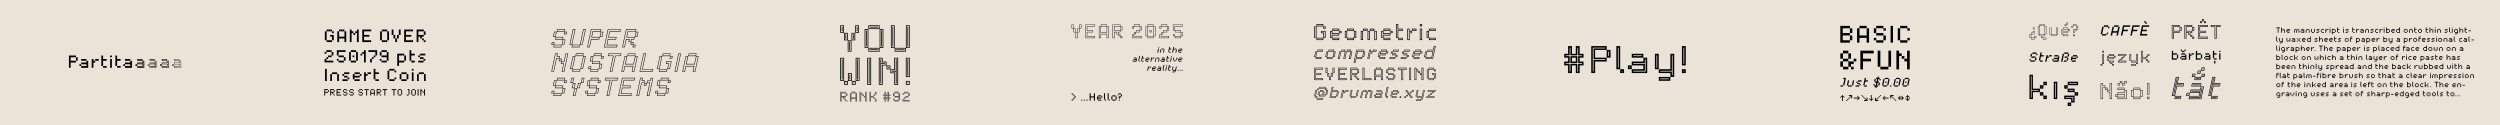 <svg viewBox="0 0 14400 720" xmlns="http://www.w3.org/2000/svg"><path d="m0 720h14400v-720h-14400z" fill="#eae3d8"/><path d="m407.1 329.8v20.2h30.3v10h-30.3v30.3h-10.1v-70.6h40.4v10.1zm30.3 20.2v-20.2h10.1v20.2zm20.1 30.2v-10.1h10.1v10.1zm10.1-30.2v-10.1h30.3v10.1zm0 40.4v-10.2h30.3v-10.1h-30.3v-10.1h30.3v-10h10.1v40.4zm80.8-40.4v10h-10.1v30.3h-10.1v-50.4h10.1v10.1zm0 0v-10.1h20.2v10.1zm65.6-10.1v10.1h-20.2v30.3h-10.1v-60.6h10.1v20.2zm-20.2 50.5v-10.2h20.2v10.1h-20.2zm40.4-60.6v-10.1h10.1v10.1zm0 60.6v-50.5h10.1v50.5zm60.6-50.5v10.1h-20.2v30.3h-10.1v-60.6h10.1v20.2zm-20.2 50.5v-10.2h20.2v10.1h-20.2zm35.3-10.2v-10.1h10.1v10.1zm10.1-30.2v-10.1h30.3v10.1zm0 40.4v-10.2h30.3v-10.1h-30.3v-10.1h30.3v-10h10.1v40.4zm60.6-10.2v-10.1h10.1v10.1zm4-4h2v-2h-2zm6.1-26.2v-10.1h30.3v10.1zm0 40.4v-10.2h30.3v-10.1h-30.3v-10.1h30.3v-10h10v40.4zm4-44.4h22.2v-2h-22.2zm30.3 18.1h-30.3v2h30.3v18.2h-30.3v2h32.3v-32.3h-2zm26.2 16.1v-10.1h10.1v10.1zm2-2h6.1v-6.1h-6.1zm2-2v-2h2v2zm6.1-26.2v-10.1h30.3v10.1zm0 40.4v-10.2h30.3v-10.1h-30.3v-10.1h30.3v-10h10.1v40.4zm2-42.4h26.2v-6.1h-26.2zm30.3 14.1h-30.3v6.1h30.3v14.1h-30.3v6.1h36.3v-36.4h-6.1v10.1zm-28.3-16.2v-2h22.2v2h-22.1zm0 40.4v-2h30.3v-18.2h-30.2v-2h30.3v-10.1h2v32.3h-32.3zm56.6-6.1v-10.1h10.1v10.1zm3-3h4v-4h-4zm7.1-27.2v-10.1h30.3v10.1zm0 40.4v-10.2h30.3v-10.1h-30.3v-10.1h30.3v-10h10.1v40.4zm3-43.4h24.2v-4h-24.2zm30.3 16.2h-30.3v4h30.3v16.2h-30.3v4h34.3v-34.4h-4v10.1zm27.2 17v-10.1h10.1v10.1zm2-2h6.1v-6.1h-6.1zm8.1-28.3v-10h30.3v10.1h-30.3zm0 40.4v-10.1h30.3v-10.1h-30.3v-10.1h30.3v-10h10.1v40.4h-40.4zm2-42.4h26.2v-6.1h-26.2zm30.3 14.1h-30.3v6.1h30.3v14.1h-30.3v6.1h36.4v-36.3h-6.1v10.1zm837.3 104.4v-70h10v70zm30 0v-40h10v40zm10-40v-10h30v10zm30 40v-40h10v40zm30-30v-10h10v10zm0 30v-10h30v10zm10-40v-10h30v10zm0 20v-10h20v10zm20 10v-10h10v10zm70-20v10h-30v10h-10v-30h10v10zm-30-10v-10h30v10zm0 40v-10h30v10zm30-30v-10h10v10zm45-10v10h-10v30h-10v-50h10v10zm0 0v-10h20v10zm65-10v10h-20v30h-10v-60h10v20zm-20 50v-10h20v10zm70-10v-50h10v50zm10-50v-10h30v10zm0 60v-10h30v10zm30-50v-10h10v10zm0 40v-10h10v10zm30 0v-30h10v30zm10-30v-10h30v10zm0 40v-10h30v10zm30-10v-30h10v30zm30-50v-10h10v10zm0 60v-50h10v50zm30 0v-40h10v40zm10-40v-10h30v10zm30 40v-40h10v40zm-569.1 52.1v10.5h15.7v5.2h-15.7v15.8h-5.2v-36.8h21v5.2h-15.8zm15.7 10.5v-10.5h5.2v10.5zm18.4-10.5v10.5h15.7v5.2h-5.2v5.2h-5.2v-5.2h-5.2v15.8h-5.2v-36.8h21v5.2h-15.9zm10.5 26.2v-5.2h5.2v5.2zm5.2-15.7v-10.5h5.2v10.5zm0 21v-5.2h5.2v5.2zm21-31.5v10.5h15.7v5.2h-15.7v10.5h20.9v5.3h-26.1v-36.8h26.2v5.2h-21zm31.5 10.5v-10.5h5.2v10.5zm0 15.7v-5.2h5.2v5.2zm5.2-26.2v-5.2h15.7v5.2h-15.6zm0 15.7v-5.2h15.7v5.2h-15.6zm0 15.7v-5.2h15.7v5.3h-15.6zm15.7-26.2v-5.2h5.2v5.2zm0 21v-10.5h5.2v10.5zm15.8-15.7v-10.5h5.2v10.5zm0 15.7v-5.2h5.2v5.2zm5.2-26.2v-5.2h15.7v5.2h-15.6zm0 15.7v-5.2h15.7v5.2h-15.6zm0 15.7v-5.2h15.7v5.3h-15.6zm15.7-26.2v-5.2h5.2v5.2zm0 21v-10.5h5.2v10.5zm31.6-15.7v-10.5h5.2v10.5zm0 15.7v-5.2h5.2v5.2zm5.2-26.2v-5.2h15.7v5.2h-15.6zm0 15.7v-5.2h15.7v5.2h-15.6zm0 15.7v-5.2h15.7v5.3h-15.6zm15.7-26.2v-5.2h5.2v5.2zm0 21v-10.5h5.2v10.5zm29-26.2v31.5h-5.2v-31.5h-10.5v-5.2h26.2v5.2zm39.4 31.5v-10.5h-15.8v10.5h-5.2v-31.5h5.2v15.7h15.7v-15.7h5.2v31.5h-5.2zm-15.7-31.5v-5.2h15.7v5.2h-15.8zm36.7 0v10.5h15.7v5.2h-5.2v5.2h-5.2v-5.2h-5.2v15.8h-5.2v-36.8h21v5.2h-15.9zm10.5 26.2v-5.2h5.2v5.2zm5.2-15.7v-10.5h5.2v10.5zm0 21v-5.2h5.2v5.2zm28.9-31.5v31.5h-5.2v-31.5h-10.6v-5.2h26.3v5.2zm52.5 0v31.5h-5.2v-31.5h-10.6v-5.2h26.2v5.2zm18.3 26.2v-26.2h5.2v26.2zm5.2-26.2v-5.2h15.7v5.2h-15.6zm0 31.5v-5.2h15.7v5.2h-15.6zm15.7-5.2v-26.3h5.2v26.2h-5.2zm31.6 5.2v-5.2h10.5v5.2zm10.5-5.2v-26.3h-5.2v-5.2h10.5v31.5h-5.2zm15.8-.1v-26.2h5.2v26.2zm5.2-26.2v-5.2h15.7v5.2zm0 31.5v-5.2h15.7v5.2zm15.7-5.2v-26.3h5.2v26.2h-5.2zm15.8 5.2v-36.8h5.2v36.8zm26.3-31.5v5.2h-5.2v26.3h-5.2v-36.8h5.2v5.2h5.2zm0 10.5v-5.2h5.2v5.2zm10.5 21v-15.8h-5.2v-5.2h5.2v-15.8h5.2v36.8zm-572.9-241.1v-10.1h10.1v10.1zm50.4 40.3v10.1h-50.4v-20.1h10.1v10.1h40.3zm-40.3-50.4v-10.1h30.3v10.1zm0 40.3v-10h10.1v10.1h-10.1zm10.1-10.1v-10h20.2v10.1h-20.2zm20.2-10v-20.2h10.1v20.2zm40.3-20.2v20.2h-10.1v-30.3h50.4v10.1zm-10.1 50.4v-10h10.1v10.1h-10.1zm10.1-20.2v-10h30.3v10.1h-30.3zm0 30.3v-10h30.3v10.1h-30.3zm30.3-10.1v-20.1h10.1v20.2h-10.1zm30.2.1v-50.5h10.1v50.4h-10.1zm10.1-50.5v-10.1h30.3v10.1zm0 60.5v-10h30.3v10.1h-30.3zm10.1-30.3v-10h10.1v10.1h-10.1zm20.2 20.2v-50.4h10.1v50.4zm25.2-30.2v-10.1h10.1v10.1zm20.2 40.3v-50.4h-10.1v-10.1h10.1v-10.1h10.1v70.6zm65.5-40.3v-20.2h-40.3v-10.1h50.4v30.3zm-30.2 40.4v-20.2h10.1v20.2zm10.1-20.2v-10.1h10.1v10.1zm10.1-10.1v-10.1h10.1v10.1zm45.3-30.3v20.2h-10v-20.2h10.1zm0 40.3v10.1h-10v-10h10.1zm30.3-50.4v10.1h-30.3v-10.1zm-30.3 40.3v-10h30.3v-20.2h10.1v50.4h-10.1v-20.1h-30.3zm30.3 20.2v10.1h-30.3v-10h30.3zm70.6-30.2v30.3h30.3v10.1h-30.3v20.2h-10.1v-70.7h40.3v10.1zm30.3 30.3v-30.3h10.1v30.3zm60.5-40.4v10.1h-20.2v30.3h-10.1v-60.6h10.1v20.2zm-20.2 50.5v-10.1h20.2v10.1zm40.4-30.3v-10.1h10.1v10.1zm0 30.3v-10.1h30.3v10.1zm10.1-40.4v-10.1h30.3v10.1zm0 20.2v-10.1h20.2v10.1zm20.2 10.1v-10.1h10.1v10.1h-10.2zm-568.5-117.7v-51.3h10.3v51.3zm10.3-51.3v-10.3h30.8v10.3h-30.9zm0 61.6v-10.3h30.8v10.3h-30.9zm30.8-10.3v-20.5h-10.3v-10.3h20.5v30.8h-10.3zm0-41.1v-10.2h10.3v10.3h-10.4zm71.8 51.4v-20.5h-30.8v20.5h-10.3v-61.6h10.3v30.8h30.8v-30.8h10.3v61.6zm-30.8-61.6v-10.3h30.8v10.3zm82.1 0v10.3h-10.3v51.3h-10.2v-71.9h10.3v10.3h10.3zm0 20.5v-10.2h10.3v10.3h-10.3zm20.5 41.1v-51.3h-10.2v-10.3h10.3v-10.3h10.3v71.9zm41.1-61.6v20.5h30.8v10.3h-30.8v20.5h41v10.3h-51.3v-71.9h51.3v10.3zm92.4 51.3v-51.3h10.3v51.3zm10.3-51.3v-10.3h30.8v10.3zm0 61.6v-10.3h30.8v10.3zm30.8-10.3v-51.3h10.3v51.3zm25.6-30.8v-30.8h10.3v30.8zm10.3 20.5v-20.5h10.3v20.5zm10.3 20.5v-20.4h10.3v20.5h-10.3zm10.3-20.5v-20.5h10.3v20.5h-10.4zm10.3-20.5v-30.8h10.3v30.8h-10.4zm40.9-20.5v20.5h30.8v10.3h-30.8v20.5h41v10.3h-51.2v-71.9h51.3v10.3zm71.9 0v20.5h30.8v10.3h-10.3v10.3h-10.2v-10.3h-10.3v30.8h-10.3v-71.9h41.1v10.3zm20.5 51.3v-10.2h10.3v10.3h-10.3zm10.3-30.8v-20.5h10.3v20.5zm0 41.1v-10.3h10.3v10.3zm734.9 15.4 3.3-14.9h14.9l-3.3 14.9zm3.7-3h9l1.8-9h-9zm5.8-41.8 6.4-29.9h14.9l-6.4 29.9h-14.8zm2.2 59.7 3.1-14.9h44.8l-3.1 14.9h-44.7zm1.5-62.7h9l5.1-23.9h-9zm2.1 59.7h38.9l1.9-9h-38.7zm6-41.8 3.1-14.9h44.8l-3 15h-44.8zm3.6-3h38.8l1.9-9h-38.7zm6-41.8 3.1-14.9h44.8l-3.1 14.9zm3.6-3h38.8l1.9-9h-38.7zm25.2 77.6 6.4-29.9h14.9l-6.4 29.9h-14.8zm3.7-3h9l5.1-23.9h-9zm9.1-56.7 3.1-14.9h14.9l-3.1 14.9h-14.8zm3.6-3h9l1.9-9h-9zm28.6 62.8 19.1-89.6h14.9l-19.1 89.6zm3.6-3h9l17.8-83.6h-9zm8.2 17.9 3.1-14.9h44.8l-3.1 14.9zm3.6-3h38.8l1.9-9h-38.8zm44.3-11.9 19.1-89.6h14.9l-19.1 89.6zm3.6-3h9l17.8-83.6h-9zm72.1-71.6-6.4 29.9h44.8l-3.1 14.9h-44.8l-9.6 44.8h-14.9l22.2-104.5h59.7l-3.1 14.9zm-30.5 86.6h9l9.6-44.8h44.8l1.9-9h-44.8l7.6-35.8h44.8l1.9-9h-53.7zm68.8-56.7 6.4-29.9h14.9l-6.4 29.9h-14.8zm3.7-3h9l5.1-23.9h-9zm55.2-26.9-6.4 29.9h44.8l-3.1 14.9h-44.8l-6.4 29.9h59.6l-3.1 14.9h-74.6l22.2-104.5h74.7l-3.1 14.9zm-30.5 86.6h68.5l1.9-9h-59.4l7.6-35.8h44.8l1.9-9h-44.8l7.6-35.8h59.7l1.9-9h-68.6zm135.2-86.6-6.4 29.9h44.8l-3.2 14.9h-14.9l-3.1 14.9h-15l3.1-14.9h-14.9l-9.6 44.8h-14.9l22.3-104.6h59.7l-3.1 14.9h-44.8zm-30.5 86.6h9l9.6-44.8h20.9l-3.1 14.9h9l3.1-14.9h14.9l1.9-9h-44.8l7.6-35.8h44.8l1.9-9h-53.7zm44.3-11.9 3.3-14.9h14.9l-3.3 14.9zm3.7-3h9l1.8-9h-9zm8.1 17.9 3.1-14.9h14.9l-3.1 14.9zm3.6-3h9l1.9-9h-9zm9.1-56.7 6.4-29.9h14.9l-6.4 29.9zm3.7-3h9l5.1-23.9h-9zm-435 113.1-3.1 14.9h-15l-16 74.6h-14.9l22.2-104.5h15l-3.1 14.9h14.9zm-45.4 86.6h9l16-74.6h14.9l1.9-9h-14.9l3.1-14.9h-9zm39-56.7 3.3-14.9h14.9l-3.3 14.9zm3.7-3h9l1.8-9h-9zm13.4 62.7 9.6-44.8h-14.9l3.1-14.9h14.9l9.6-44.8h14.9l-22.2 104.5h-14.9zm15.1-56.7h-14.9l-1.9 9h14.9l-9.6 44.8h9l21.1-98.5h-9zm32.9 41.7 16-74.6h14.9l-16 74.6zm3.7-3h9l14.6-68.7h-9zm8.1 17.9 3.1-14.9h44.8l-3.1 14.9zm3.6-3h38.8l1.9-9h-38.8zm15.5-86.6 3.1-14.9h44.8l-3.1 14.9zm3.6-3h38.8l1.9-9h-38.8zm25.2 77.6 16-74.6h14.9l-16 74.6zm3.7-3h9l14.6-68.7h-9zm41.2 3.1 3.3-14.9h14.9l-3.3 14.9zm3.7-3h9l1.8-9h-9zm5.8-41.8 6.4-29.9h14.9l-6.4 29.9h-14.8zm2.2 59.7 3.1-14.9h44.8l-3.1 14.9h-44.7zm1.5-62.7h9l5.1-23.9h-9zm2.1 59.7h38.8l1.9-9h-38.6zm6-41.8 3.1-14.9h44.8l-3.1 14.9h-44.7zm3.6-3h38.8l1.9-9h-38.7zm6-41.8 3.1-14.9h44.9l-3.1 14.9h-44.8zm3.6-3h38.8l1.9-9h-38.7zm25.2 77.6 6.4-29.9h14.9l-6.4 29.9h-14.8zm3.7-3h9l5.1-23.9h-9zm9.1-56.7 3.1-14.9h14.9l-3.1 14.9h-14.8zm3.6-3h9l1.9-9h-9zm81.8-11.8-19 89.6h-14.9l19-89.6h-29.9l3.3-14.9h74.6l-3.3 14.9zm-41.1-3h29.9l-19.1 89.6h9l19.1-89.6h29.9l1.8-9h-68.8zm134.1 92.6 6.3-29.9h-44.9l-6.3 29.9h-14.8l19.1-89.6h14.9l-9.6 44.8h44.8l9.6-44.8h14.9l-19.1 89.6zm11.8-41.8h-50.8l9.6-44.8h-9l-17.8 83.6h9l6.4-29.9h50.8l-6.4 29.9h9l17.8-83.6h-9zm-37.5-47.8 3.1-14.9h44.8l-3.1 14.9zm3.6-3h38.8l1.9-9h-38.8zm144.8 77.6-3.1 14.9h-74.7l22.2-104.5h14.9l-19 89.6zm-74.2 11.9h68.7l1.9-9h-59.7l19.1-89.6h-9zm96.6-11.9 16-74.6h14.9l-16 74.6zm3.7-3h9l14.6-68.7h-9zm8.1 17.9 3.1-14.9h44.8l-3.1 14.9zm3.6-3h38.8l1.9-9h-38.8zm15.5-86.5 3.1-14.9h44.8l-3.1 14.9zm3.6-3h38.8l1.9-9h-38.8zm25.2 77.6 6.4-29.9h-14.9l3.1-14.9h29.9l-9.6 44.8zm-4.9-32.8h14.9l-6.3 29.9h9l8.2-38.8h-23.9zm17.8-26.9 3.1-14.9h14.9l-3.1 14.9h-15zm3.6-3h9l1.9-9h-9zm25.3 77.7 22.2-104.5h14.9l-22.2 104.5zm3.6-3h9l21-98.5h-9zm100.9 3 6.3-29.9h-44.8l-6.3 29.9h-14.9l19.1-89.6h14.9l-9.6 44.8h44.8l9.6-44.8h14.9l-19.1 89.6zm11.8-41.8h-50.8l9.6-44.8h-9l-17.7 83.6h9l6.4-29.9h50.8l-6.4 29.9h9l17.8-83.6h-9zm-37.5-47.8 3.1-14.9h44.8l-3.1 14.9zm3.6-3h38.8l1.9-9h-38.7zm-792.2 217.6 3.3-14.9h14.9l-3.3 14.9zm3.7-3h9l1.8-9h-9zm5.8-41.8 6.4-29.9h14.9l-6.4 29.9h-14.8zm2.2 59.7 3.1-14.9h44.8l-3.1 14.9h-44.7zm1.5-62.7h9l5.1-23.9h-9zm2.1 59.7h38.9l1.9-9h-38.7zm6-41.8 3.1-14.9h44.8l-3 15h-44.8zm3.6-3h38.8l1.9-9h-38.7zm6-41.8 3.1-14.9h44.8l-3.1 14.9zm3.6-3h38.8l1.9-9h-38.7zm25.2 77.6 6.4-29.9h14.9l-6.4 29.9h-14.8zm3.7-3h9l5.1-23.9h-9zm9.1-56.7 3.1-14.9h14.9l-3.1 14.9h-14.8zm3.6-3h9l1.9-9h-9zm33.8 3.1 6.4-29.9h14.9l-6.4 29.9zm3.7-3h9l5.1-23.9h-9zm4.9 32.8 6.3-29.9h14.9l-6.3 29.9h-14.8zm3.6-3h9l5.1-23.9h-9zm1.8 47.8 9.6-44.8h14.9l-9.6 44.8h-14.8zm3.6-3h9l8.4-38.8h-9zm20.9-41.8 6.3-29.9h14.9l-6.3 29.9zm3.6-3h9l5.1-23.9h-9zm17.6-26.9 6.4-29.9h14.9l-6.4 29.9zm3.7-3h9l5.1-23.9h-9zm21 62.8 3.3-14.9h14.9l-3.3 14.9zm3.7-3h9l1.8-9h-9zm5.8-41.8 6.4-29.9h15l-6.4 29.9zm2.2 59.7 3.1-14.9h44.8l-3.1 14.9h-44.7zm1.5-62.7h9l5.1-23.9h-9zm2.1 59.7h38.8l1.9-9h-38.7zm6-41.8 3.1-14.9h44.8l-3.1 14.9zm3.6-3h38.8l1.9-9h-38.7zm6-41.8 3.1-14.9h44.8l-3.1 14.9zm3.6-3h38.8l1.9-9h-38.8zm25.2 77.6 6.4-29.9h14.9l-6.4 29.9zm3.7-3h9l5.1-23.9h-9zm9.1-56.7 3.1-14.9h14.9l-3.1 14.9zm3.6-3h9l1.9-9h-9zm81.7-11.8-19 89.6h-14.9l19-89.6h-29.9l3.3-14.9h74.6l-3.3 14.9zm-41.1-3h29.9l-19.1 89.6h9l19.1-89.6h29.9l1.8-9h-68.8zm108.4 3-6.4 29.9h44.8l-3.1 14.9h-44.8l-6.4 29.9h59.6l-3.1 14.9h-74.6l22.2-104.5h74.6l-3.1 14.9zm-30.5 86.6h68.5l1.9-9h-59.4l7.6-35.8h44.8l1.9-9h-44.8l7.6-35.8h59.7l1.9-9h-68.6zm150.1-86.6-3.1 14.9h-15l-16 74.6h-14.9l22.2-104.5h15l-3.1 14.9h14.9zm-45.4 86.6h9l16-74.6h14.9l1.9-9h-14.9l3.1-14.9h-9zm39-56.7 3.3-14.9h14.9l-3.3 14.9zm3.7-3h9l1.8-9h-9zm13.4 62.7 16-74.6h-14.9l3.1-14.9h14.9l3.1-14.9h14.9l-22.1 104.4h-14.9zm21.5-86.6h-14.9l-1.9 9h14.9l-16 74.6h9l21-98.5h-9zm26.5 71.6 3.3-14.9h14.9l-3.3 14.9zm3.7-3h9l1.8-9h-9zm5.8-41.8 6.4-29.9h14.9l-6.3 29.9zm2.2 59.7 3.1-14.9h44.8l-3.1 14.9h-44.7zm1.5-62.7h9l5.1-23.9h-9zm2.1 59.7h38.8l1.9-9h-38.7zm6-41.8 3.1-14.9h44.8l-3.1 14.9zm3.6-3h38.8l1.9-9h-38.7zm6-41.8 3.1-14.9h44.8l-3.1 14.9zm3.6-3h38.8l1.9-9h-38.8zm25.2 77.6 6.4-29.9h14.9l-6.4 29.9zm3.7-3h9l5.1-23.9h-9zm9.1-56.7 3.1-14.9h14.9l-3 15h-15zm3.6-3h9l1.9-9h-9zm990.4-285.9v-43.2h21.6v43.2zm4.3-4.3h13v-34.6h-13zm4.3-4.3v-25.9h4.4v25.9h-4.3zm13 51.9v-43.3h21.6v43.2h-21.6zm4.3-4.3h13v-34.6h-13zm4.3-4.3v-26h4.3v25.9h-4.3zm13 73.5v-64.9h21.6v64.9zm4.3-4.3h13v-56.3h-13v56.2zm4.3-4.3v-47.7h4.3v47.6h-4.3zm13-56.2v-43.4h21.6v43.2h-21.5zm4.3-4.3h13v-34.7h-13v34.6zm4.3-4.3v-26.1h4.3v25.9h-4.3zm13-34.6v-43.4h21.6v43.2h-21.5zm4.3-4.3h13v-34.8h-13v34.6zm4.3-4.3v-26.1h4.3v25.9h-4.3zm45.5 94.9v-108.1h21.6v108.1zm4.3-4.3h13v-99.4h-13v99.5zm4.3-4.3v-90.8h4.3v90.8zm13-99.5v-21.6h64.9v21.6h-64.8zm0 129.7v-21.6h64.9v21.6h-64.8zm4.3-134.1h56.2v-13h-56.1v13zm0 129.7h56.2v-13h-56.1v13zm4.3-134.1v-4.3h47.6v4.3h-47.5zm0 129.7v-4.3h47.6v4.3h-47.5zm56.2-13v-107.9h21.6v108.1h-21.5zm4.3-4.3h13v-99.2h-13v99.5zm4.3-4.3v-90.6h4.5v90.8h-4.3zm56.4 8.8v-129.7h21.6v129.7zm4.3-4.3h13v-121.1h-13zm4.3-4.3v-112.4h4.3v112.4zm13 30.3v-21.7h64.9v21.6h-64.9zm4.3-4.3h56.2v-13h-56.2zm4.3-4.3v-4.3h47.6v4.3h-47.5zm56.2-13v-129.8h21.7v129.7h-21.6zm4.3-4.3h13v-121.2h-13v121.1zm4.3-4.3v-112.5h4.3v112.4h-4.2zm-386.9 199.1v-133.3h22.2v133.3zm4.4-4.4h13.3v-124.5h-13.3zm4.4-4.4v-115.6h4.4v115.5h-4.4zm13.4 31.1v-22.3h22.2v22.3zm4.4-4.4h13.4v-13.4h-13.3v13.3zm4.4-4.4v-4.4h4.4v4.4zm13.3-13.3v-44.6h22.2v44.4h-22.1zm4.4-4.4h13.3v-35.8h-13.1v35.6zm4.4-4.4v-26.9h4.4v26.7h-4.4zm13.6 30.9v-22.3h22.2v22.3zm4.4-4.4h13.3v-13.4h-13.3v13.3zm4.4-4.4v-4.4h4.5v4.4h-4.4zm13.3-13.3v-133.5h22.2v133.3h-22.1zm4.4-4.4h13.3v-124.7h-13.2v124.5zm4.4-4.4v-115.8h4.4v115.5h-4.4zm58 30.9v-155.6h22.2v155.6zm4.4-4.4h13.3v-146.8h-13.3v146.7zm4.4-4.4v-137.9h4.4v137.8h-4.4zm102.3-124.6v22.2h-22.3v111.2h-22.2v-155.6h22.2v22.2h22.2zm-40 128.9h13.3v-111.1h22.2v-13.3h-22.2v-22.3h-13.3zm31.1-120v4.5h-22.2v111.1h-4.4v-137.8h4.4v22.2zm8.9 35.6v-22.3h22.2v22.2h-22.2zm4.4-4.4h13.3v-13.4h-13.3v13.3zm4.4-4.4v-4.4h4.5v4.4h-4.4zm35.6 97.7v-66.7h-22.2v-22.2h22.2v-66.7h22.2v155.6zm4.4-84.4h-22.2v13.3h22.2v66.7h13.3v-146.8h-13.2v66.7zm4.4 75.6v-66.8h-22.1v-4.4h22.2v-66.7h4.4v137.8h-4.4zm57.9-35.7v-111.1h22.2v111.1zm0 44.4v-22.2h22.2v22.3h-22.2zm4.4-48.9h13.3v-102.2h-13.3v102.3zm0 44.4h13.3v-13.2h-13.3v13.3zm4.4-48.9v-93.2h4.4v93.3h-4.4zm0 44.4v-4.4h4.4v4.4zm-378.6 57.7v16h24v8h-8v8h-8v-8h-8v24h-8v-56h32v8zm-6.4 46.4h4.8v-24h11.2v8h4.8v-8h8v-4.8h-24v-19.2h24v-4.8h-28.8zm3.2-49.6v22.4h24v1.6h-8v8h-1.6v-8h-14.4v24h-1.6v-49.6h25.6v1.6zm19.2 43.2v-8h8v8zm1.6-1.6h4.8v-4.8h-4.8zm1.6-1.6v-1.6h1.6v1.6zm4.8-20.8v-16h8v16zm0 32v-8h8v8zm1.6-33.6h4.8v-12.8h-4.8zm0 32h4.8v-4.8h-4.8zm1.6-33.6v-9.6h1.6v9.6zm0 32v-1.6h1.6v1.6zm52.8 3.2v-16h-24v16h-8v-48h8v24h24v-24h8v48zm1.6-22.4h-27.2v-24h-4.8v44.8h4.8v-16h27.2v16h4.8v-44.8h-4.8zm1.6 19.2v-16h-30.4v16h-1.6v-41.6h1.6v24h30.4v-24h1.6v41.6zm-27.2-44.8v-8h24v8zm1.6-1.6h20.8v-4.8h-20.8zm1.6-1.6v-1.6h17.6v1.6zm60.8 3.2v8h-8v40h-8v-56h8v8zm-14.4 46.4h4.8v-40h8v-4.8h-8v-8h-4.8zm11.2-43.2v1.6h-8v40h-1.6v-49.6h1.6v8zm3.2 12.8v-8h8v8zm1.6-1.6h4.8v-4.8h-4.8zm1.6-1.6v-1.6h1.6v1.6zm12.8 35.2v-24h-8v-8h8v-24h8v56zm1.6-30.4h-8v4.8h8v24h4.8v-52.8h-4.8zm1.6 27.2v-24h-8v-1.6h8v-24h1.6v49.6zm44.8-28.8v8h-16v24h-8v-56h8v24zm-22.4 30.4h4.8v-24h16v-4.8h-16v-24h-4.8zm19.2-27.2v1.6h-16v24h-1.6v-49.6h1.6v24zm3.2-3.2v-8h8v8zm0 16v-8h8v8zm1.6-17.6h4.8v-4.8h-4.8zm0 16h4.8v-4.8h-4.8zm1.6-17.6v-1.6h1.6v1.6zm0 16v-1.6h1.6v1.6zm4.8-20.8v-16h8v16zm0 40v-16h8v16zm1.6-41.6h4.8v-12.8h-4.8zm0 40h4.8v-12.8h-4.8zm1.6-41.6v-9.6h1.6v9.6zm0 40v-9.6h1.6v9.6zm84.8-36.8v8h-8v8h8v8h-8v16h-8v-16h-8v16h-8v-16h-8v-8h8v-8h-8v-8h8v-16h8v16h8v-16h8v16zm-14.4 1.6h-11.2v-16h-4.8v16h-8v4.8h8v11.2h-8v4.8h8v16h4.8v-16h11.2v16h4.8v-16h8v-4.8h-8v-11.2h8v-4.8h-8v-16h-4.8zm11.2 1.6v1.6h-8v14.4h8v1.6h-8v16h-1.6v-16h-14.4v16h-1.6v-16h-8v-1.6h8v-14.4h-8v-1.6h8v-16h1.6v16h14.4v-16h1.6v16zm-24 16h14.4v-14.4h-14.4zm1.6-1.6v-11.2h11.2v11.2zm1.6-1.6h8v-8h-8zm40-8v-16h8v16zm0 24v-8h8v8zm1.6-25.6h4.8v-12.8h-4.8zm0 24h4.8v-4.8h-4.8zm1.6-25.6v-9.6h1.6v9.6zm0 24v-1.6h1.6v1.6zm4.8-36.8v-8h24v8zm24 40v-16h-24v-8h24v-16h8v40zm-24 8v-8h24v8zm1.6-49.6h20.8v-4.8h-20.8zm24 19.2h-24v4.8h24v16h4.8v-36.8h-4.8zm-24 28.8h20.8v-4.8h-20.8zm1.6-49.6v-1.6h17.6v1.6zm24 40v-16h-24v-1.6h24v-16h1.6v33.6zm-24 8v-1.6h17.6v1.6zm44.8-36.8v-8h8v8zm40 32v8h-40v-16h8v8zm-38.4-33.6h4.8v-4.8h-4.8zm0 40h36.8v-4.8h-32v-8h-4.8zm1.6-41.6v-1.6h1.6v1.6zm33.6 38.4v1.6h-33.6v-9.6h1.6v8zm-28.8-43.2v-8h24v8zm0 32v-8h8v8zm1.6-33.6h20.8v-4.8h-20.8zm0 32h4.8v-4.8h-4.8zm1.6-33.6v-1.6h17.6v1.6zm0 32v-1.6h1.6v1.6zm4.8-4.8v-8h16v8zm1.6-1.6h12.8v-4.8h-12.8zm1.6-1.6v-1.6h9.6v1.6zm12.8-4.8v-16h8v16zm1.6-1.6h4.8v-12.8h-4.8zm1.6-1.6v-9.6h1.6v9.6zm937.7-386.3v-22.4h11.2v22.4zm2.2-2.2h6.7v-18h-6.7zm9 24.7v-22.5h11.2v22.4h-11.2zm2.2-2.2h6.7v-18h-6.7zm9 35.9v-33.7h11.2v33.7h-11.1zm2.2-2.2h6.7v-29.3h-6.7v29.2zm9-31.4v-22.6h11.2v22.4h-11.1zm2.2-2.2h6.7v-18h-6.7zm9-20.2v-22.6h11.3v22.4h-11.2zm2.2-2.2h6.7v-18h-6.6v18zm42.8-9.2v22.4h33.7v11.2h-33.7v22.5h44.8v11.2h-56v-78.5h56.1v11.2zm-9 65.1h51.5v-6.7h-44.8v-27h33.7v-6.7h-33.7v-26.9h44.9v-6.7h-51.6zm121.2 2.2v-22.4h-33.7v22.4h-11.2v-67.3h11.2v33.7h33.7v-33.7h11.2v67.3zm2.2-31.4h-38.1v-33.6h-6.7v62.8h6.7v-22.4h38.1v22.4h6.7v-62.8h-6.7v33.7zm-35.9-35.9v-11.2h33.7v11.2zm2.2-2.2h29.2v-6.7h-29.1v6.7zm76.4 2.2v22.4h33.7v11.2h-11.3v11.2h-11.2v-11.1h-11.2v33.7h-11.3v-78.6h44.9v11.2zm-9 65.1h6.7v-33.7h15.7v11.2h6.8v-11.2h11.2v-6.7h-33.7v-26.9h33.7v-6.7h-40.4zm31.4-9v-11.2h11.2v11.2zm2.2-2.2h6.7v-6.8h-6.7v6.7zm9-31.4v-22.5h11.2v22.4h-11.2zm0 44.9v-11.3h11.2v11.2h-11.2zm2.2-47.1h6.7v-18h-6.7zm0 44.9h6.7v-6.7h-6.7v6.6zm65.2-54v-11.2h11.2v11.2zm56 44.9v11.2h-56v-22.4h11.2v11.2h44.9zm-53.8-47.1h6.7v-6.7h-6.7zm0 56.1h51.6v-6.7h-44.9v-11.3h-6.7zm9-65.1v-11.2h33.7v11.2zm0 44.9v-11.2h11.2v11.2zm2.2-47.1h29.2v-6.7h-29.2zm0 44.9h6.7v-6.7h-6.7zm9-9v-11.2h22.4v11.2zm2.2-2.2h18v-6.7h-18zm20.2-9v-22.5h11.2v22.4h-11.2zm2.2-2.2h6.7v-18h-6.7zm31.5 35.8v-56.1h11.2v56.1zm2.2-2.2h6.7v-51.6h-6.7zm9-53.9v-11.2h33.7v11.2zm0 67.3v-11.2h33.7v11.2zm2.2-69.6h29.2v-6.7h-29.1v6.7zm0 67.3h29.2v-6.7h-29.1v6.8zm9-31.4v-11.1h11.3v11.2h-11.3zm2.2-2.2h6.7v-6.7h-6.6v6.7zm20.3 24.7v-56.1h11.2v56.1zm2.2-2.2h6.7v-51.6h-6.7zm31.4-42.7v-11.2h11.2v11.2zm56.1 44.9v11.2h-56.1v-22.4h11.2v11.2zm-53.9-47.1h6.7v-6.7h-6.7zm0 56.1h51.6v-6.7h-44.8v-11.3h-6.7v18zm9-65.1v-11.2h33.7v11.2h-33.6zm0 44.9v-11.2h11.2v11.2h-11.1zm2.2-47.1h29.2v-6.7h-29.1v6.7zm0 44.9h6.8v-6.7h-6.7v6.7zm9-9v-11.2h22.4v11.2h-22.3zm2.2-2.2h18v-6.7h-18zm20.2-9v-22.5h11.2v22.4h-11.1zm2.2-2.2h6.7v-18h-6.5v18zm42.8-20.3v22.4h-11.2v-33.6h56.1v11.2zm-11.2 56.1v-11.2h11.2v11.2zm2.2-35.9h6.7v-22.4h44.9v-6.7h-51.6v29.2zm0 33.7h6.7v-6.8h-6.7v6.7zm9-20.2v-11.2h33.7v11.2zm0 33.7v-11.3h33.7v11.2h-33.7zm2.2-35.9h29.2v-6.7h-29.2zm0 33.7h29.2v-6.7h-29.2v6.6zm31.4-9v-22.5h11.2v22.4h-11.2zm2.2-2.2h6.7v-18h-6.7zm-280.3 144.2 1-4.7h4.7l-1 4.7zm3.7 4.7 1-4.7h14.2l1-4.7h-14.1l1-4.7h14.2l1-4.7h4.7l-4 19h-19zm4-19 1-4.7h14.2l-1 4.7h-14.1zm25.5 14.3 6.1-28.4h4.7l-6.1 28.4zm3.7 4.7 1-4.7h4.7l-1 4.7zm31.1-23.6-1 4.7h-9.5l-3 14.2h-4.7l6.1-28.4h4.7l-2 9.5h9.5zm-14.5 23.7 1-4.7h9.5l-1 4.7zm40.9-14.2-1 4.7h-14.2l-1 4.7h-4.7l3-14.2h4.7l-1 4.7h14.2zm-17.3 14.2 1-4.7h14.2l-1 4.7h-14.1zm4-19 1-4.7h14.2l-1 4.7h-14.1zm13.2 4.7 1-4.7h4.7l-1 4.7zm22.5-4.7-1 4.7h-4.7l-3 14.2h-4.7l5-23.7h4.7l-1 4.7h4.7zm0 0 1-4.7h9.5l-1 4.7zm12 19 4.1-19h4.7l-4.1 19zm8.8-19 1-4.7h14.2l-1 4.7zm10.1 19 4.1-19h4.7l-4.1 19zm13-4.8 1-4.7h4.7l-1 4.7zm3.7 4.7 1-4.7h14.2l1-4.7h-14.2l1-4.7h14.2l1-4.7h4.7l-4 19h-19zm4-19 1-4.7h14.2l-1 4.7zm43.7-4.6-1 4.7h-9.5l-3 14.2h-4.7l6.1-28.4h4.7l-2 9.5h9.5zm-14.5 23.7 1-4.7h9.5l-1 4.7zm18.9 0 5.1-23.7h4.7l-5.1 23.7zm6.1-28.4 1-4.7h4.7l-1 4.7zm10.2 18.9 3-14.2h4.7l-3 14.2zm3.7 4.7 1-4.7h4.7l-1 4.7zm3.7 4.7 1-4.7h4.7l-1 4.7zm5.7-4.7 1-4.7h4.7l-1 4.7zm5.8-4.7 3-14.2h4.7l-3 14.2zm31.9-4.7-1 4.7h-14.2l-1 4.7h-4.7l3-14.2h4.7l-1 4.7h14.2zm-17.3 14.2 1-4.7h14.2l-1 4.7zm4-19 1-4.7h14.2l-1 4.7zm13.2 4.7 1-4.7h4.7l-1 4.7zm-140.4-37.6 5.1-23.7h4.7l-5 23.7h-4.7zm6.1-28.4 1-4.7h4.7l-1 4.7zm8.1 28.4 4.1-19h4.7l-4.1 19zm8.8-19 1-4.7h14.2l-1 4.7h-14.1zm10.1 19 4.1-19h4.7l-4.1 19zm47.8-23.7-1 4.7h-9.5l-3 14.2h-4.7l6.1-28.4h4.7l-2 9.5h9.5zm-14.5 23.7 1-4.7h9.5l-1 4.7zm32.5-19-1 4.7h-4.7l-3 14.2h-4.7l7.1-33.2h4.7l-3 14.2h4.7zm0 0 1-4.7h9.5l-1 4.7zm5.5 19 4-19h4.7l-4 19zm36.1-14.2-1 4.7h-14.2l-1 4.7h-4.7l3-14.2h4.7l-1 4.7h14.2zm-17.2 14.2 1-4.7h14.2l-1 4.7zm4-19 1-4.7h14.2l-1 4.7zm13.2 4.7 1-4.7h4.7l-1 4.7zm-185.5 99.1-1 4.7h-4.7l-3 14.2h-4.7l5-23.7h4.7l-1 4.7h4.7zm0 0 1-4.7h9.5l-1 4.7zm34.5 4.8-1 4.7h-14.3l-1 4.7h-4.7l3-14.2h4.7l-1 4.7h14.2zm-17.3 14.2 1-4.7h14.2l-1 4.7zm4-19 1-4.7h14.2l-1 4.7h-14.1zm13.2 4.7 1-4.7h4.7l-1 4.7zm7.5 9.5 1-4.7h4.7l-1 4.7zm3.7 4.7 1-4.7h14.2l1-4.7h-14.1l1-4.7h14.2l1-4.7h4.7l-4 19h-19zm4-19 1-4.7h14.2l-1 4.7h-14.1zm25.5 14.3 6.1-28.4h4.7l-6 28.4h-4.7zm3.7 4.7 1-4.7h4.7l-1 4.7zm11.9.1 5.1-23.7h4.7l-5.1 23.7zm6.1-28.4 1-4.7h4.7l-1 4.7zm27.4 4.7-1 4.7h-9.5l-3 14.2h-4.7l6.1-28.4h4.7l-2 9.5h9.5zm-14.5 23.7 1-4.7h9.5l-1 4.7zm20-4.8 4-19h4.7l-4 19zm1.7 14.2 1-4.7h14.2l-1 4.7zm15.3-4.7 1-4.7h-14.3l1-4.7h14.2l4-19h4.7l-6 28.4h-4.7zm15.1-4.7 1-4.7h4.7l-1 4.7zm11.9 0 1-4.7h4.7l-1 4.7zm11.8 0 1-4.7h4.7l-1 4.7zm-627.7 135.9h-6.1v-6.1h6.1zm0 36.6h-6.1v-6.1h6.1zm6.1-30.5h-6.1v-6.1h6.1zm0 24.4h-6.1v-6.1h6.1zm6.1-18.3h-6.1v-6.1h6.1zm0 12.2h-6.1v-6.1h6.1zm6.1-6.1h-6.1v-6.1h6.1zm30.5 18.3v-6.1h6.1v6.1zm15.2 0v-6.1h6.1v6.1zm15.2 0v-6.1h6.1v6.1zm42.7 0v-18.3h-18.3v18.3h-6.1v-42.7h6.1v18.3h18.3v-18.3h6.1v42.7zm42.7-18.3v6.1h-18.3v6.1h-6.1v-18.3h6.1v6.1zm-18.3-6.1v-6.1h18.3v6.1zm0 24.4v-6.1h18.3v6.1zm18.3-18.3v-6.1h6.1v6.1zm15.2 12.2v-36.6h6.1v36.6zm6.1 6.1v-6.1h6.1v6.1zm15.2-6.1v-36.6h6.1v36.6zm6.1 6.1v-6.1h6.1v6.1zm15.3-6.1v-18.3h6.1v18.3zm6.1-18.3v-6.1h18.3v6.1zm0 24.4v-6.1h18.3v6.1zm18.3-6.1v-18.3h6.1v18.3zm12.1-24.4v-6.1h6.1v6.1zm6.1-6.1v-6.1h12.2v6.1zm6.1 18.3v6.1h-6.1v-12.2h12.2v6.1zm-6.1 18.3v-6.1h6.1v6.1zm12.2-24.4v-12.2h6.1v12.2zm1113.7-337.8v-65.5h13.1v65.4h-13.1zm3.9-3.9h5.2v-57.6h-5.2zm9.2-61.5v-13.2h39.3v13.1h-39.3zm0 78.5v-13.1h39.3v13.1zm3.9-82.4h31.4v-5.2h-31.4zm0 78.5h31.4v-5.3h-31.4v5.2zm35.3-9.2v-26.2h-13v-13.1h26.2v39.3zm-9.1-30.1h13.1v26.2h5.2v-31.5h-18.3zm9.2-22.2v-13.2h13.1v13.1h-13.2zm3.9-3.9h5.2v-5.2h-5.2zm87.6 30v13.1h-39.2v13.1h-13.1v-39.3h13.1v13.1h39.3zm-48.4 22.2h5.2v-13.1h39.3v-5.2h-39.3v-13.1h-5.2zm9.2-35.3v-13.1h39.3v13.1zm0 52.3v-13h39.3v13.1h-39.3zm3.9-56.3h31.4v-5.2h-31.4zm0 52.3h31.4v-5.1h-31.4v5.2zm35.3-35.3v-13h13.1v13.1h-13.1zm3.9-3.9h5.2v-5.2h-5.2v5.3zm28.8 30.2v-39.3h13.1v39.3zm3.9-3.9h5.2v-31.5h-5.2v31.4zm9.2-35.3v-13.2h39.3v13.1h-39.3zm0 52.3v-13.1h39.3v13.1zm3.9-56.3h31.4v-5.2h-31.4zm0 52.3h31.4v-5.2h-31.4zm35.3-9.2v-39.2h13.1v39.3h-13zm3.9-3.9h5.2v-31.4h-5.2zm35.4 17v-52.3h13.1v52.3zm3.9-3.9h5.2v-44.5h-5.2zm9.2-48.4v-13.1h26.2v13.1zm3.9-3.9h18.3v-5.2h-18.3zm22.2 56.3v-52.4h13.1v52.3h-13zm3.9-3.9h5.2v-44.6h-5.2v44.5zm9.2-48.4v-13.2h26.2v13.1h-26.1zm3.9-3.9h18.3v-5.2h-18.2v5.2zm22.2 56.3v-52.5h13.1v52.3h-13zm3.9-3.9h5.2v-44.7h-5.2v44.5zm87.8-35.5v13.1h-39.2v13.1h-13.1v-39.3h13.1v13.1h39.3zm-48.4 22.2h5.2v-13.1h39.3v-5.2h-39.3v-13.1h-5.2zm9.2-35.3v-13.1h39.3v13.1zm0 52.3v-13h39.3v13.1h-39.3zm3.9-56.3h31.4v-5.2h-31.4zm0 52.3h31.4v-5.1h-31.4v5.2zm35.3-35.3v-13h13.1v13.1h-13.1zm3.9-3.9h5.2v-5.2h-5.2v5.3zm68.1-22.2v13.1h-26.2v39.3h-13.1v-78.6h13.1v26.2zm-35.3 48.4h5.2v-39.2h26.2v-5.2h-26.2v-26.2h-5.2v70.7zm9.2 17v-13h26.2v13.1h-26.3zm3.9-3.9h18.3v-5.2h-18.4v5.2zm74.5-48.4v13.1h-13.1v39.3h-13.1v-65.5h13.1v13.1zm-22.2 48.4h5.2v-39.2h13.1v-5.2h-13.1v-13.2h-5.2zm22.2-48.4v-13.1h26.2v13.1zm3.9-3.9h18.3v-5.2h-18.3zm41.9-22.3v-13.1h13.1v13.1zm0 78.5v-65.4h13.1v65.4zm3.9-82.4h5.2v-5.2h-5.2zm0 78.5h5.2v-57.6h-5.2zm35.4-9.1v-39.3h13.1v39.3zm3.9-3.9h5.2v-31.5h-5.2v31.4zm9.2-35.3v-13.2h39.2v13.1h-39.3zm0 52.3v-13.1h39.2v13.1h-39.3zm3.9-56.3h31.4v-5.2h-31.4zm0 52.3h31.4v-5.2h-31.4zm-664.7 102.1 6.8-31.9h10.6l-6.8 31.9zm3.9-3.2h4.3l5.4-25.5h-4.3zm4.5 13.8 2.2-10.6h31.9l-2.2 10.7h-31.9zm3.8-3.2h25.5l1-4.3h-25.5zm5.2-39.4 2.2-10.6h31.9l-2.2 10.6zm3.8-3.2h25.5l1-4.3h-25.5zm42.6 35.2 6.8-31.9h10.6l-6.8 31.9zm3.9-3.2h4.3l5.4-25.5h-4.3zm4.5 13.8 2.2-10.6h31.9l-2.2 10.7h-31.9zm3.8-3.2h25.5l1-4.3h-25.5zm5.2-39.4 2.2-10.6h31.9l-2.2 10.6h-31.8zm3.8-3.2h25.5l1-4.3h-25.4zm21.3 35.1 6.8-31.9h10.6l-6.7 32h-10.6zm3.9-3.2h4.3l5.4-25.5h-4.3zm25.8 14 9.1-42.6h10.6l-9.1 42.6zm3.9-3.2h4.3l7.7-36.2h-4.3zm15.9-39.4 2.2-10.6h21.3l-2.3 10.6h-21.3zm3.8-3.2h14.9l.9-4.3h-15zm8.3 45.7 9.1-42.6h10.6l-9.1 42.7h-10.6zm3.9-3.2h4.3l7.7-36.2h-4.3zm15.9-39.4 2.2-10.6h21.3l-2.2 10.6zm3.8-3.2h14.9l.9-4.3h-15zm8.3 45.7 9.1-42.6h10.6l-9.1 42.8h-10.6zm3.9-3.2h4.3l7.7-36.2h-4.3zm47.8-39.2-6.8 31.9h31.9l-2.2 10.7h-32l-4.4 21.3h-10.7l15.7-74.5h42.6l-2.2 10.6zm-20.3 60.6h4.3l4.6-21.3h31.9l.9-4.3h-32.1l8.2-38.3h32l.9-4.3h-36.3zm45.4-28.7 6.8-31.9h10.6l-6.8 31.9zm3.9-3.2h4.3l5.4-25.5h-4.2zm56.1-28.7-2.2 10.6h-10.7l-6.8 32h-10.6l11.3-53.2h10.6l-2.2 10.6zm-26.5 39.4h4.3l6.8-31.9h10.6l1-4.3h-10.7l2.2-10.6h-4.3zm26.5-39.4 2.2-10.6h21.3l-2.2 10.6zm3.8-3.2h14.9l1-4.3h-14.9zm73.7 13.9-2.3 10.6h-31.9l-2.2 10.6h-10.7l6.8-31.9h10.6l-2.2 10.6h31.9zm-43.1 18h4.3l2.2-10.6h31.9l.9-4.3h-32l2.3-10.6h-4.3zm4.5 13.8 2.2-10.6h31.9l-2.3 10.7h-31.9zm3.8-3.2h25.5l1-4.3h-25.6zm5.2-39.4 2.2-10.6h31.9l-2.2 10.6zm3.8-3.2h25.5l1-4.3h-25.5zm25.9 13.8 2.2-10.6h10.6l-2.2 10.6h-10.7zm3.8-3.2h4.3l1-4.3h-4.3zm15.9 35.3 2.2-10.6h31.9l-2.1 10.6zm3.9-3.2h25.5l.9-4.3h-25.5zm2.9-28.7 2.2-10.6h10.6l-2.2 10.6zm3.8-3.2h4.3l1-4.3h-4.3zm4.6 13.8 2.2-10.6h21.3l-2.2 10.6zm3.8-3.2h14.9l1-4.3h-14.9zm.6-18.1 2.3-10.6h31.9l-2.3 10.6h-31.8zm3.9-3.2h25.5l.9-4.3h-25.4zm10.5 35.1 2.3-10.6h10.6l-2.3 10.6h-10.4zm3.9-3.2h4.3l.9-4.3h-4.3zm26.1 13.9 2.2-10.6h31.9l-2.2 10.6zm3.9-3.2h25.5l.9-4.3h-25.5zm2.9-28.7 2.2-10.6h10.6l-2.2 10.6zm3.8-3.2h4.3l1-4.3h-4.3zm4.6 13.8 2.2-10.6h21.3l-2.2 10.6zm3.8-3.2h14.9l1-4.3h-14.9zm.6-18.1 2.3-10.6h31.9l-2.3 10.6h-31.8zm3.9-3.2h25.6l.9-4.3h-25.6zm10.6 35.1 2.3-10.6h10.7l-2.3 10.6zm3.9-3.2h4.3l.9-4.3h-4.3zm75.3-18-2.3 10.6h-32l-2.2 10.6h-10.7l6.8-31.9h10.6l-2.2 10.6h31.9zm-43.2 18h4.3l2.2-10.6h31.9l.9-4.3h-32l2.3-10.6h-4.3zm4.5 13.8 2.2-10.6h31.9l-2.2 10.7h-32zm3.8-3.2h25.5l1-4.3h-25.6zm5.2-39.4 2.2-10.6h31.9l-2.2 10.6zm3.8-3.2h25.5l1-4.3h-25.5zm25.9 13.8 2.2-10.6h10.6l-2.2 10.6zm3.8-3.2h4.3l1-4.3h-4.3zm18.2 24.6 6.8-31.9h10.6l-6.8 31.9zm3.9-3.2h4.3l5.4-25.5h-4.3zm4.5 13.8 2.2-10.6h31.9l6.8-31.9h-31.9l2.2-10.6h31.9l4.6-21.3h10.7l-15.9 74.5h-42.6zm45.7-50h-31.9l-1 4.3h31.9l-8.1 38.3h-31.9l-1 4.3h36.2l14.5-68.1h-4.3zm-677.2 110.9v20.3h30.4v10.1h-30.4v20.3h40.5v10.1h-50.6v-71h50.7v10.1h-40.6zm-7.1 57.8h44.5v-4.1h-40.4v-26.3h30.4v-4.1h-30.4v-26.4h40.6v-4.1h-44.7v64.9zm62.9-37.5v-30.5h10.1v30.4h-10.1zm3-3h4.1v-24.4h-4v24.3zm7.1 23.3v-20.3h10.1v20.3h-10zm3-3h4.1v-14.3h-4.1v14.2zm7.1 23.3v-20.4h10.1v20.3h-10zm3-3h4.1v-14.3h-4.1v14.2zm7.1-17.2v-20.4h10.1v20.3h-9.9zm3-3h4.1v-14.4h-4.1v14.2zm7.1-17.2v-30.7h10.1v30.4h-9.9zm3-3h4.1v-24.6h-4.1v24.3zm37.8-17.5v20.3h30.4v10.1h-30.4v20.3h40.5v10.1h-50.6v-71h50.7v10.1h-40.6zm-7.1 57.8h44.5v-4.1h-40.4v-26.3h30.4v-4.1h-30.4v-26.4h40.6v-4.1h-44.7v64.9zm78.1-57.8v20.3h30.4v10.1h-10.1v10.1h-10.1v-10.1h-10.2v30.4h-10.1v-71h40.6v10.1h-30.5zm-7.1 57.8h4.1v-30.4h16.2v10.1h4.1v-10.1h10.1v-4.1h-30.4v-26.4h30.4v-4.1h-34.5v64.9zm27.4-7.1v-10.2h10.1v10.1h-10.1zm3-3h4.1v-4.1h-4.1zm7.1-27.4v-20.3h10.1v20.3h-10zm0 40.6v-10.2h10.1v10.1h-10zm3-43.6h4.1v-14.3h-4.1v14.2zm0 40.6h4.1v-4.1h-4.1zm78.2-7.2v10.1h-50.7v-71h10.1v60.9zm-47.7 7.1h44.6v-4.1h-40.5v-60.8h-4.1zm103.5 3v-20.3h-30.4v20.3h-10.2v-60.8h10.1v30.4h30.4v-30.4h10.1v60.9h-10zm3-27.4h-36.5v-30.4h-4v54.8h4v-20.3h36.5v20.3h4.1v-54.8h-4.1zm-33.5-33.5v-10.1h30.4v10.1h-30.3zm3-3h24.3v-4.1h-24.2v4.1zm57.9 23.4v-20.3h10.1v20.3zm0 30.4v-10.2h10.1v10.1h-10.1zm3-33.5h4.1v-14.2h-4v14.2zm0 30.4h4.1v-4.1h-4v4.1zm7.1-47.7v-10.1h30.4v10.1h-30.3zm0 30.4v-10h30.4v10.1h-30.3zm0 30.4v-10h30.4v10.1h-30.3zm3-63.9h24.3v-4.1h-24.2v4.1zm0 30.4h24.3v-4.1h-24.2v4.1zm0 30.4h24.3v-4.1h-24.2v4.1zm27.4-47.7v-9.9h10.1v10.1h-10zm0 40.6v-20.1h10.1v20.3h-10zm3-43.6h4.1v-4.1h-4.1zm0 40.6h4.1v-14.1h-4.1v14.2zm52.9-47.5v60.9h-10.1v-60.9h-20.3v-10.2h50.7v10.1h-20.3zm-27.4-3h20.3v60.9h4.1v-61h20.3v-4.1h-44.7v4.1zm62.9 63.8v-71h10.2v71zm3-3h4.1v-64.9h-4.1zm47.7-57.8v10.1h-10.1v50.7h-10.1v-71h10.1v10.1h10.1zm-17.2 57.8h4.1v-50.7h10.1v-4.1h-10.1v-10.1h-4.1zm17.2-37.5v-10.2h10.1v10.1h-10.1zm3-3h4.1v-4.1h-4.1v4zm17.2 43.6v-30.5h-10v-10.1h10.1v-30.5h10.2v71h-10.2zm3-37.5h-10v4.1h10.1v30.4h4.1v-65h-4.1v30.4zm27.6 27.3v-50.7h10.1v50.7zm3-3h4.1v-44.7h-4.1v44.6zm7.1-47.7v-10.2h30.4v10.1h-30.4zm0 60.9v-10.2h30.4v10.1h-30.4zm3-63.9h24.3v-4.1h-24.3zm0 60.9h24.3v-4.1h-24.3zm27.4-7.1v-20.4h-10.1v-10.1h20.3v30.4h-10.1zm-7.1-23.3h10.1v20.3h4.1v-24.5h-14.2v4.1zm7.1-17.2v-10.3h10.2v10.1h-10.1zm3-3h4.1v-4.1h-4.1zm-692.8 147.2 7.7-36.2h9l-7.7 36.2zm3.3-2.7h3.6l6.6-30.8h-3.6zm3.9 11.8 1.9-9h9l-1.9 9zm3.3-2.7h3.5l.8-3.6h-3.6zm3.9 11.8 1.9-9h36.2l-1.9 9h-36.3zm2.4-54.3 1.9-9h9l-1.9 9zm.8 51.6h30.8l.7-3.6h-30.8zm2.4-24.4 3.9-18.1h9l-3.9 18h-9zm.1-29.9h3.6l.7-3.6h-3.6zm3.3 27.1h3.6l2.7-12.7h-3.6zm41.9 2.7-1.9 9h-36.3l1.9-9h18.1l3.9-18.1h9l-3.9 18.1h9zm-37.6-36.2 2-9h36.2l-2 9zm21.6 38.9h-18.1l-.8 3.6h30.8l.8-3.6h-9l3.9-18.1h-3.6zm-18.3-41.7h30.8l.7-3.6h-30.7zm1.9 20.8 1.9-9h18.1l-1.9 9zm3.3-2.7h12.7l.8-3.6h-12.7zm25.8-6.3 1.9-9h9l-1.9 9zm3.3 27.1 5.8-27.1h9l-5.8 27.1zm.1-29.9h3.6l.7-3.6h-3.6zm3.3 27.1h3.6l4.6-21.7h-3.6zm65.8-24.3-2 9h-27.2l-5.8 27.1h27.1l-1.9 9h-36.1l13.5-63.2h9l-3.8 18.1h27.1zm-42.5 42.5h30.8l.7-3.6h-27.2l7-32.6h27.1l.7-3.6h-27.1l3.9-18.1h-3.6zm34.8-6.3 5.8-27.1h9l-5.8 27.1zm3.3-2.7h3.6l4.6-21.7h-3.6zm47.6-24.4-1.9 9h-9l-5.8 27.2h-9l9.6-45.2h9l-1.9 9zm-22.5 33.5h3.6l5.8-27.1h9l.8-3.6h-9l1.9-9h-3.6zm22.5-33.5 1.9-9h18.1l-1.9 9zm3.3-2.7h12.7l.8-3.6h-12.7zm22.6 29.8 7.7-36.2h9l-7.7 36.2zm3.3-2.7h3.6l6.5-30.8h-3.6zm3.8 11.8 1.9-9h27.1l-1.9 9h-27zm3.3-2.7h21.7l.8-3.6h-21.7zm25.8-6.3 7.7-36.2h9l-7.7 36.2zm3.3-2.7h3.6l6.5-30.8h-3.6zm21.9 11.7 7.8-36.2h9l-7.8 36.2zm3.3-2.7h3.6l6.5-30.8h-3.6zm13.5-33.5 1.9-9h18.1l-1.9 9zm3.3-2.7h12.7l.7-3.6h-12.7zm7.1 38.9 7.8-36.2h9l-7.8 36.2zm3.3-2.7h3.6l6.5-30.8h-3.6zm13.5-33.5 1.9-9h18.1l-1.9 9zm3.3-2.7h12.7l.7-3.6h-12.8zm7.1 38.9 7.8-36.2h9l-7.8 36.2zm3.3-2.7h3.6l6.5-30.8h-3.6zm21.2-6.4 2-9h9l-2 9zm3.3-2.7h3.6l.7-3.6h-3.5zm3.8 11.8 1.9-9h27.1l2-9h-27.1l1.9-9h27.2l1.9-9h9l-7.7 36.2h-36.2zm35.1-24.4h-27.1l-.8 3.6h27.1l-3 14.4h-27.2l-.7 3.6h30.8l6.5-30.8h-3.6zm-27.4-11.8 1.9-9h27.1l-1.9 9zm3.3-2.7h21.7l.7-3.6h-21.6zm45.2 29.8 11.6-54.3h9l-11.6 54.3zm3.3-2.7h3.6l10.3-48.9h-3.6zm3.8 11.8 1.9-9h9l-1.9 9zm3.3-2.7h3.6l.8-3.6h-3.6zm61.4-24.5-2 9h-27.1l-1.9 9h-9l5.8-27.1h9l-1.9 9h27.1zm-36.7 15.4h3.6l1.9-9h27.1l.7-3.6h-27.1l2-9h-3.6zm3.8 11.8 1.9-9h27.1l-1.9 9zm3.3-2.7h21.6l.8-3.6h-21.7zm4.4-33.5 1.9-9h27.1l-1.9 9zm3.3-2.7h21.7l.8-3.6h-21.8zm22 11.8 1.9-9h9l-1.9 9zm3.3-2.7h3.6l.8-3.6h-3.6zm8.9 29.8 1.9-9h9l-1.9 9zm3.3-2.7h3.6l.8-3.7h-3.6zm23.9 2.7 1.9-9h9l-1.9 9zm3.3-2.7h3.6l.8-3.6h-3.6zm4.4-33.5 1.9-9h9l-1.9 9zm3.3-2.7h3.5l.8-3.6h-3.6zm0 29.9 2-9h9l-2 9zm3.3-2.7h3.6l.7-3.6h-3.6zm.5-15.4 1.9-9h9l-1.9 9zm3.3-2.7h3.6l.8-3.6h-3.6zm3.9 11.8 1.9-9h9l-1.9 9zm3.3-2.7h3.6l.7-3.6h-3.6zm3.8 11.8 2-9h9l-2 9zm3.3-2.7h3.6l.7-3.6h-3.6zm.5-15.4 1.9-9h9l-1.9 9zm3.3-2.7h3.6l.8-3.6h-3.6zm0 29.9 1.9-9h9l-1.9 9zm3.3-2.7h3.6l.8-3.6h-3.6zm4.4-33.5 1.9-9h9l-1.9 9zm3.3-2.7h3.6l.8-3.6h-3.6zm18 29.6 7.7-36.2h9l-7.7 36.2zm3.3 27.1 2-9h27.1l-2 9zm.1-29.9h3.6l6.5-30.8h-3.6zm3.3 27.1h21.6l.7-3.6h-21.7zm25.8-6.3 1.9-9h-27.2l1.9-9h27.1l7.7-36.2h9l-11.5 54.3h-9zm6-15.4h-27.3l-.8 3.6h27.1l-1.9 9h3.7l10.4-48.9h-3.6zm70.1-2.6-1.9 9h-45.2l1.9-9h9l2-9h9l-2 9h27.1zm-34 2.7h-9l-.8 3.6h39.8l.8-3.6h-27.1l1.9-9h-3.6zm30.8-29.9-1.9 9h-9l1.9-9h-27.1l1.9-9h45.1l-1.9 9zm-32.9-2.7h27.1l-1.9 9h3.6l1.9-9h9l.8-3.6h-39.8zm11 20.8 1.9-9h9l-1.9 9zm3.3-2.7h3.6l.7-3.6h-3.6zm880.6-233.1v22.2h-22.2v22.2h22.2v22.2h-22.2v44.4h-22.2v-44.3h-22.3v44.4h-22.2v-44.4h-22.2v-22.2h22.2v-22.2h-22.2v-22.3h22.2v-44.4h22.2v44.4h22.2v-44.4h22.2v44.4h22.2zm-35.6 8.9h-40v-44.4h-4.4v44.4h-22.2v4.4h22.2v40h-22.2v4.4h22.2v44.4h4.4v-44.3h40v44.4h4.5v-44.4h22.2v-4.4h-22.2v-40h22.2v-4.4h-22.2v-44.5h-4.4v44.4zm-40 44.4v-40h40v40zm8.9-8.9h22.2v-22.1h-22.2v22.2zm133.4-66.6v44.4h66.7v22.2h-66.7v66.7h-22.2v-155.5h88.9v22.2zm-13.4 124.5h4.4v-66.7h66.7v-4.4h-66.6v-62.3h66.7v-4.4h-71.2zm80-80v-44.5h22.2v44.4h-22.2zm8.9-8.9h4.4v-26.7h-4.4zm46.7 75.5v-133.3h22.2v133.3zm8.9-8.9h4.4v-115.5h-4.4zm13.3 31.1v-22.2h22.2v22.2zm8.9-8.9h4.4v-4.4h-4.4zm35.6-13.3v-22.2h22.2v22.2zm8.9-8.9h4.4v-4.4h-4.4zm13.3-57.8v-22.2h66.7v22.2zm0 88.9v-22.2h66.7v-22.2h-66.7v-22.2h66.7v-22.2h22.2v88.9h-88.9zm8.9-97.8h48.9v-4.4h-48.9zm66.7 40h-66.7v4.4h66.7v40h-66.7v4.4h71.1v-70.9h-4.4v22.2zm57.7 35.6v-88.9h22.2v88.9zm8.9-8.9h4.4v-71.1h-4.4zm80 53.3v-22.1h-66.7v-22.3h66.7v-88.9h22.2v133.4h-22.2zm-66.7 22.3v-22.2h66.7v22.2zm75.6-57.8h-66.7v4.4h66.7v22.2h4.4v-115.5h-4.4zm-66.7 48.9h48.9v-4.4h-48.9zm124.5-80v-111.1h22.2v111.1zm0 44.4v-22.2h22.2v22.2zm8.9-53.3h4.4v-93.3h-4.4zm0 44.4h4.4v-4.4h-4.4zm903.3 150.2v-4.9h4.9v4.9zm19.5-9.8v4.9h-4.9v24.4h-4.9v-24.4h-4.9v-4.9h4.9v-4.9h4.9v4.9zm0 9.8v-4.9h4.9v4.9zm14.6 19.5v-4.9h4.9v4.9zm4.9-4.9v-4.9h4.9v4.9zm4.9-4.9v-4.9h4.9v4.9zm19.5-4.9v-9.8h-4.9v-4.8h-9.8v-4.9h19.5v19.5h-4.9zm-14.6 0v-4.9h4.9v4.9zm4.9-4.9v-4.9h4.9v4.9zm58.5.1v4.9h-4.9v4.9h-4.9v-4.9h-24.4v-4.9h24.4v-4.9h4.9v4.9zm-14.6-4.9v-4.9h4.9v4.9zm0 19.5v-4.9h4.9v4.9zm24.4-29.3h4.9v4.9h-4.9zm4.9 4.9h4.9v4.9h-4.9zm4.9 4.9h4.9v4.9h-4.9zm4.9 19.5h9.8v-4.9h4.9v-9.8h4.9v19.5h-19.7v-4.9zm0-14.6h4.9v4.9h-4.9zm4.9 4.9h4.9v4.9h-4.9zm24.3 0h4.9v4.9h-4.9zm9.8 9.8h-4.9v-4.9h4.9v-24.5h4.9v24.4h4.9v4.9h-4.9v4.9h-4.9v-4.9zm9.8-9.8h4.9v4.9h-4.9zm19.4-4.9v9.8h4.9v4.9h9.8v4.9h-19.6v-19.6zm9.8 4.9v4.9h-4.9v-4.9zm4.9-4.9v4.9h-4.9v-4.9zm4.9-4.9v4.9h-4.9v-4.9zm4.9-4.9v4.9h-4.9v-4.9zm4.9-4.9v4.9h-4.9v-4.9zm19.4 14.7h24.3v4.9h-24.3v4.9h-4.9v-4.9h-4.9v-4.9h4.9v-4.9h4.9zm4.9-4.9h-4.9v-4.9h4.9zm0 19.5h-4.9v-4.9h4.9zm48.7-24.4h-9.8v4.9h-4.9v9.8h-4.9v-19.6h19.5v4.9zm-4.9 9.8h-4.9v-4.9h4.9zm4.9 4.9h-4.9v-4.9h4.9zm4.9 4.9h-4.9v-4.9h4.9zm4.9 4.9h-4.9v-4.9h4.9zm4.9 4.9h-4.9v-4.9h4.9zm43.9-19.6v4.9h-4.9v4.9h-4.9v-4.9h-14.6v4.9h-4.9v-4.9h-4.9v-4.9h4.9v-4.9h4.9v4.9h14.6v-4.9h4.9v4.9zm-24.4-4.9v-4.9h4.9v4.9zm0 19.5v-4.9h4.9v4.9zm9.8-19.5v-4.9h4.9v4.9zm0 19.5v-4.9h4.9v4.9zm24.3-14.6v-4.9h4.9v4.9zm0 9.8v-4.9h4.9v4.9zm19.5-19.6v4.9h-4.9v14.6h4.9v4.9h-4.9v4.9h-4.9v-4.9h-4.9v-4.9h4.9v-14.6h-4.9v-4.9h4.9v-4.9h4.9v4.9zm0 9.8v-4.9h4.9v4.9zm0 9.8v-4.9h4.9v4.9zm-381.3-409.1v27.6h41.4v13.8h-41.4v27.6h41.4v13.8h-55.2v-96.6h55.2v13.8zm41.4 27.6v-27.6h13.8v27.6zm0 41.4v-27.6h13.8v27.6zm96.5 13.8v-27.6h-41.4v27.6h-13.7v-82.8h13.8v41.4h41.4v-41.4h13.8v82.8zm-41.4-82.8v-13.8h41.4v13.8zm82.8 27.6v-27.6h13.8v27.6zm0 41.4v-13.8h13.8v13.8zm13.8-69v-13.8h41.4v13.8zm0 41.4v-13.8h41.4v13.8zm0 41.4v-13.8h41.4v13.8zm41.4-69v-13.8h13.8v13.8zm0 55.2v-27.6h13.8v27.6zm41.4 13.8v-96.6h13.8v96.6zm41.3-13.8v-69h13.8v69zm13.8-69v-13.8h41.4v13.8zm0 82.8v-13.8h41.4v13.8zm41.4-69v-13.8h13.8v13.8zm0 55.2v-13.8h13.8v13.8zm-386.2 267 1.5-7.2h14.5l-1.5 7.2zm16-7.2 7.7-36.2h-7.2l1.6-7.2h14.5l-9.3 43.4zm21.7 0 6.1-28.9h7.2l-6.1 28.9zm5.7 7.2 1.5-7.2h21.7l-1.5 7.2zm23.2-7.2 6.1-28.9h7.3l-6.1 28.9h-7.2zm20.2 7.2 1.5-7.2h21.7l-1.5 7.2zm4.6-21.7 1.5-7.2h7.2l-1.5 7.2zm5.7 7.2 1.5-7.2h14.5l-1.5 7.2zm3-14.5 1.6-7.2h21.7l-1.6 7.2zm9.8 21.7 1.6-7.2h7.2l-1.6 7.2h-7.1zm49.7-28.8-1.5 7.2h-14.5l-4.6 21.7h-7.2l9.3-43.4h7.2l-3.1 14.5h14.5zm-22.1 36.2 1.5-7.2h14.5l-1.5 7.2zm59.3-7.3h-7.2l1.6-7.2h7.2zm4.6-21.7h-7.2l3.1-14.5h7.2zm24.8-14.5h-7.2l-3.1 14.5h7.2l-1.5 7.2h-7.2l-3.1 14.5h7.2l-1.5 7.2h-7.2l-1.5 7.2h-7.3l1.5-7.2h-7.2l1.5-7.2h7.2l3.1-14.5h-7.2l1.5-7.2h7.2l3.1-14.5h-7.2l1.5-7.2h7.2l1.5-7.2h7.2l-1.5 7.2h7.2zm-4.6 21.7h7.2l-3.1 14.5h-7.2zm4.6-21.7h7.2l-1.6 7.2h-7.2zm14.1 36.2 7.7-36.2h7.2l-7.7 36.2zm5.7 7.2 1.5-7.2h21.7l-1.5 7.2zm9.3-43.4 1.5-7.2h21.7l-1.5 7.2h-21.8zm2.6 21.7 1.5-7.2h7.2l-1.5 7.2zm11.4 14.5 7.7-36.2h7.2l-7.7 36.2zm16.5 7.2 1.5-7.2h7.2l-1.5 7.2zm19.6-7.2 7.7-36.2h7.2l-7.7 36.2zm5.7 7.2 1.5-7.2h21.7l-1.5 7.2zm9.3-43.4 1.5-7.2h21.7l-1.5 7.2zm2.6 21.7 1.5-7.2h7.2l-1.5 7.2zm11.4 14.5 7.7-36.2h7.2l-7.7 36.2zm21.7 0 7.7-36.2h7.2l-7.7 36.2zm5.7 7.2 1.5-7.2h21.7l-1.5 7.2zm9.3-43.4 1.5-7.2h21.7l-1.5 7.2zm2.6 21.7 1.5-7.2h7.2l-1.5 7.2zm11.3 14.5 7.7-36.2h7.3l-7.7 36.2zm-385-153.5v-30.8h15.4v30.8zm0 46.2v-30.8h15.4v30.8zm15.4-77v-15.4h30.8v15.4zm0 46.2v-15.4h30.8v15.4zm0 46.2v-15.5h30.8v15.4h-30.8zm30.8-61.5v-30.9h15.4v30.8h-15.4zm15.4 30.8v15.4h-15.4v-30.9h30.8v15.4h-15.5zm0 30.8v-15.6h15.4v15.4h-15.5zm15.4-46.2v-15.5h15.4v15.4h-15.5zm53.8-46.3v30.8h46.2v15.4h-46.2v46.2h-15.4v-107.8h76.9v15.4zm84.6 76.9v-92.3h15.4v92.3zm15.4 15.4v-15.4h46.2v15.4zm46.2-15.4v-92.3h15.4v92.3h-15.5zm76.8-76.9v15.4h-15.3v76.9h-15.4v-107.7h15.4v15.4h15.4zm0 30.8v-15.4h15.4v15.4zm30.8 61.5v-46.1h-15.4v-15.4h15.4v-46.2h15.4v107.7zm705.4-182.4v-19.3h9.7v19.3zm1.9-1.9h5.8v-15.5h-5.8zm7.7-17.4v-9.7h9.7v-9.7h9.7v19.3h-19.3zm0 29v-9.7h19.4v9.7h-19.3zm11.6-36.7h-9.7v5.8h15.5v-15.5h-5.8zm-9.7 34.8h15.5v-5.8h-15.4v5.8zm7.7-56v-9.7h9.8v9.7h-9.7zm1.9-1.9h5.9v-5.8h-5.8v5.8zm7.7 50.2v-9.7h9.7v9.7h-9.5zm1.9-1.9h5.8v-5.8h-5.8v5.7zm17.6-17.5v-48.3h9.7v48.3zm1.9-1.9h5.8v-44.5h-5.8v44.4zm7.7-46.3v-9.7h29v9.7zm19.3 57.9v9.7h-9.7v-9.7h-9.7v-9.7h29v9.7h-9.7zm-17.4-59.9h25.2v-5.8h-25.1v5.8zm0 57.9h9.7v9.7h5.8v-9.7h9.7v-5.8h-25.1v5.8zm17.4 21.2v-9.7h19.3v9.7zm1.9-1.9h15.4v-5.8h-15.3v5.8zm7.7-27v-48.3h9.7v48.3zm1.9-1.9h5.8v-44.5h-5.8v44.4zm27.2 1.9v-38.6h9.7v38.6zm1.9-1.9h5.8v-34.8h-5.8zm7.7 11.6v-9.7h29v9.7zm1.9-1.9h25.1v-5.8h-25.1zm27-7.7v-38.7h9.7v38.6h-9.7zm1.9-1.9h5.8v-34.9h-5.8v34.8zm65.8-17.5v9.7h-29v9.7h-9.7v-29h9.7v9.7h29zm-36.7 17.4h5.8v-9.7h29v-5.8h-29v-9.7h-5.8v25.1zm7.7-27v-9.7h29v9.7zm0 38.6v-9.7h29v9.7zm1.9-40.6h25.1v-5.8h-25.1zm0 38.6h25.1v-5.8h-25.1zm7.7-56v-9.7h9.7v9.7zm1.9-1.9h5.8v-5.8h-5.8zm7.7-7.7v-9.7h9.7v9.7zm1.9-1.9h5.8v-5.8h-5.8zm7.7 40.6v-9.7h9.7v9.7zm1.9-1.9h5.8v-5.8h-5.6v5.8zm17.6-17.5v-9.7h9.6v9.7h-9.7zm1.9-1.9h5.8v-5.8h-5.8v5.7zm7.7-7.7v-9.7h19.3v9.7zm9.7 29v9.7h-9.7v-19.5h19.3v9.7h-9.7zm-9.7 29v-9.7h9.7v9.7zm1.9-59.9h15.4v-5.8h-15.3v5.8zm0 38.6h5.8v-9.7h9.7v-5.8h-15.4v15.4zm0 19.3h5.8v-5.8h-5.7v5.8zm17.4-36.7v-19.4h9.7v19.3h-9.7zm1.9-1.9h5.8v-15.6h-5.8v15.4zm163.8 325.1v13h-13v65.1h-13v-91.2h13v13h13zm-23.4 75.5h7.8v-65.1h13v-7.8h-13v-13h-7.8v86zm23.4-49.5v-13h13v13zm2.6-2.6h7.8v-7.8h-7.8zm23.5 54.7v-39.1h-13v-13h13v-39.1h13v91.2zm2.6-49.5h-13v7.8h13v39.1h7.8v-86h-7.8zm30 36.5v-13h13v13zm2.6-2.6h7.8v-7.8h-7.8zm10.4-62.5v-13h13v13zm0 26v-13h39.1v13zm0 52.1v-13h39.1v-13h-39.1v-13h39.1v-13h13v52zm2.6-80.7h7.8v-7.8h-7.8zm0 26h33.9v-7.8h-33.9zm39.1 18.2h-39.1v7.8h39.1v18.2h-39.1v7.8h46.9v-46.8h-7.8zm-28.7-54.7v-13h13v13zm2.6-2.6h7.8v-7.8h-7.8zm10.4 15.6v-13h13v13zm2.6-2.6h7.8v-7.8h-7.8zm10.4-10.4v-13h13v13zm2.6-2.6h7.8v-7.8h-7.8zm36.5 80.8v-39.1h13v39.1zm2.6-2.6h7.8v-33.9h-7.8zm10.4-36.5v-13h39.1v13zm0 52.1v-13h39.1v13zm2.6-54.7h33.9v-7.8h-33.9zm0 52.1h33.9v-7.8h-33.9zm36.5-10.4v-39.1h13v39.1zm2.6-2.6h7.8v-33.9h-7.8zm36.5-10.4v-65.2h13v65.2zm0 26v-13h13v13zm2.6-28.7h7.8v-59.9h-7.8zm0 26h7.8v-7.8h-7.8zm-269.6-189.7v-9.5h9.5v9.5zm2.8-2.8h3.8v-3.8h-3.8zm6.6-73.1v-9.5h9.6v9.5h-9.5zm0 66.4v-56.9h9.6v56.9h-9.5zm2.8-69.3h3.8v-3.8h-3.8zm0 66.4h3.8v-51.1h-3.8v51.3zm63.7-35v9.5h-28.4v9.5h-9.5v-28.5h9.5v9.5h28.5zm-35.1 16.1h3.8v-9.5h28.5v-3.8h-28.5v-9.5h-3.8zm6.6-25.6v-9.5h28.5v9.5h-28.4zm19 38v9.5h-9.5v-9.5h-9.5v-9.5h28.5v9.5zm-16.1-40.8h22.8v-3.8h-22.8zm0 38h9.5v9.5h3.8v-9.5h9.5v-3.9h-22.8v3.8zm16.1 21.8v-9.5h9.5v9.5zm2.8-2.8h3.8v-3.9h-3.8v3.8zm6.6-44.6v-9.5h9.5v9.5zm2.8-2.8h3.8v-3.8h-3.8zm59-6.8v9.5h-9.5v-9.5h-28.4v-9.5h47.5v9.5h-9.5zm9.5 28.5v9.5h-47.4v-9.5h9.5v-9.5h9.5v9.5h28.5zm-44.6-31.3h28.5v9.5h3.8v-9.5h9.5v-3.8h-41.8zm9.5 34.1h-9.5v3.8h41.8v-3.8h-28.5v-9.5h-3.8zm6.6-12.3v-9.5h9.5v9.5zm2.8-2.8h3.8v-3.9h-3.8v3.8zm44.7 12.3v-38h9.5v38zm2.8-2.8h3.8v-32.3h-3.8zm35.1 21.8v-9.5h-28.4v-9.5h28.5v-38h9.5v56.9h-9.5zm-28.5 9.5v-9.5h28.5v9.5h-28.4zm31.4-25.7h-28.5v3.8h28.5v9.5h3.8v-51.2h-3.8v38zm-28.5 22.8h22.8v-3.8h-22.8zm82.6-44.6v9.5h-19v19h-9.5v-66.5h9.5v38zm-25.6 25.6h3.8v-19h19v-3.8h-19v-38h-3.8v60.7zm25.6-25.6v-9.5h9.5v9.5zm0 19v-9.5h9.5v9.5zm2.8-21.8h3.8v-3.8h-3.8zm0 19h3.8v-3.8h-3.8zm6.6-25.6v-9.5h9.6v9.5h-9.5zm0 38v-9.5h9.6v9.5h-9.5zm2.8-40.8h3.8v-3.8h-3.8zm0 38h3.8v-4h-3.8v3.8zm-623.2 154v20h-40v40h-20v-140h20v80zm-52 52h4v-40h40v-4h-40v-80h-4zm52-52v-20h20v20zm0 40v-20h20v20zm8-48h4v-4h-4zm0 40h4v-4h-4zm12-52v-20h20v20zm0 80v-20h20v20zm8-88h4v-4h-4zm0 80h4v-4h-4zm52 8v-100h20v100zm8-8h4v-84h-4zm52-52v-20h20v20zm40 80v-20h-40v-20h60v40zm-32-88h4v-4h-4zm0 60h40v20h4v-24h-44zm12-72v-20h60v20zm0 40v-20h40v20zm0 80v-20h20v20zm8-128h44v-4h-44zm0 40h24v-4h-24zm0 80h4v-4h-4zm32-52v-20h20v20zm8-8h4v-4h-4zm-268-194.6 1.7-7.6h7.6l-1.7 7.6zm4.9-22.9 3.3-15.3h7.6l-3.3 15.3zm1.1 30.5 1.6-7.6h22.9l-1.6 7.6zm4.9-22.9 1.6-7.6h22.9l-1.6 7.6zm4.9-22.9 1.6-7.6h22.9l-1.6 7.6zm14.7 38.2 3.3-15.3h7.6l-3.3 15.3zm6.6-30.5 1.6-7.6h7.6l-1.6 7.6zm45.8-.1-1.6 7.6h-15.2l-4.9 22.9h-7.6l9.8-45.8h7.6l-3.3 15.3h15.3zm-23.3 38.2 1.6-7.6h15.3l-1.6 7.6zm52.3-30.5-1.6 7.6h-7.6l-4.9 22.9h-7.6l8.1-38.2h7.6l-1.6 7.6h7.6zm0 0 1.6-7.6h15.3l-1.6 7.6zm18 22.9 1.7-7.6h7.6l-1.7 7.6zm6 7.6 1.6-7.6h22.9l1.7-7.6h-22.9l1.6-7.6h22.9l1.6-7.6h7.7l-6.5 30.4h-30.5zm6.5-30.5 1.6-7.6h23l-1.6 7.6zm39.4 30.5 9.8-45.8h7.6l-9.8 45.8zm15.3 0 1.6-7.6h15.3l-1.6 7.6zm2.1-45.8 1.6-7.6h22.9l-1.6 7.6zm2.7 22.9 1.6-7.6h15.3l-1.6 7.6zm12 15.3 3.3-15.3h7.6l-3.3 15.3zm4.9-22.9 3.3-15.3h7.6l-3.3 15.3zm52 7.6-1.7 7.6h-22.9l-1.6 7.6h-7.6l4.9-22.9h7.6l-1.6 7.6h22.9zm-27.8 22.9 1.6-7.6h22.9l-1.6 7.6zm6.5-30.5 1.6-7.6h22.9l-1.6 7.6zm21.3 7.6 1.6-7.6h7.6l-1.6 7.6zm578.3-25.5v7.3h-21.8v21.8h21.8v7.3h-29.1v-50.9h7.3v14.5zm0 29.1v-21.8h7.3v21.8zm18.2 0v-7.3h7.3v7.3zm3.6-43.6v-7.3h7.3v7.3zm3.6 21.8v-7.3h21.8v7.3zm0 29.1v-7.3h21.8v-7.3h-21.8v-7.3h21.8v-7.3h7.3v29.2zm3.6-43.6v-7.3h14.5v7.3zm14.5-7.3v-7.3h7.3v7.3zm40.1 21.8v7.3h-7.3v21.8h-7.3v-36.4h7.3v7.3zm0 0v-7.3h14.5v7.3zm54.6-7.3v7.3h-21.8v21.8h21.8v7.3h-29.1v-50.9h7.3v14.5zm0 29.1v-21.8h7.3v21.8zm18.2 0v-7.3h7.3v7.3zm7.3-21.8v-7.3h21.8v7.3zm0 29.1v-7.3h21.8v-7.3h-21.8v-7.3h21.8v-7.3h7.3v29.2zm65.4-36.4v7.3h-14.5v21.8h-7.3v-43.6h7.3v14.5zm-14.6 36.4v-7.3h14.5v7.3zm0 21.8v-14.5h7.3v14.5zm29.1-65.5v-7.3h7.3v7.3zm0 43.6v-36.3h7.3v36.4h-7.3zm-261.5-188.1v22.4h33.6v11.2h-33.6v33.6h-11.2v-78.4h44.8v11.2zm-7.8 63.8h4.5v-33.6h33.6v-4.5h-33.7v-29.1h33.6v-4.4h-38v71.7zm41.4-41.4v-22.4h11.2v22.4zm3.4-3.4h4.5v-15.6h-4.5v15.7zm35.8-19v22.4h33.6v11.2h-11.2v11.2h-11.2v-11.2h-11.2v33.6h-11.2v-78.4h44.8v11.2zm-7.8 63.8h4.5v-33.6h17.9v11.2h4.5v-11.2h11.2v-4.5h-33.6v-29.1h33.6v-4.4h-38.1v71.7zm30.2-7.8v-11.2h11.2v11.2zm3.4-3.4h4.5v-4.4h-4.5v4.5zm7.8-30.2v-22.4h11.2v22.4zm0 44.8v-11.2h11.2v11.2zm3.4-48.2h4.5v-15.6h-4.5v15.7zm0 44.8h4.5v-4.5h-4.5zm41.4-63.8v22.4h33.6v11.2h-33.6v22.4h44.7v11.2h-55.9v-78.4h56v11.2zm-7.8 63.8h49.2v-4.5h-44.8v-29.1h33.6v-4.5h-33.6v-29.1h44.8v-4.4h-49.3v71.7zm7.8-86.2v-11.2h11.2v11.2zm3.4-3.4h4.5v-4.5h-4.5zm7.8-7.8v-11.2h11.2v11.2zm3.4-3.4h4.5v-4.5h-4.5zm7.8 14.6v-11.2h11.2v11.2zm3.4-3.4h4.5v-4.5h-4.5zm69.4 25.8v67.2h-11.2v-67.2h-22.4v-11.2h56v11.2zm-30.2-3.4h22.4v67.2h4.5v-67.2h22.4v-4.4h-49.3v4.5zm-157.2 327.4-3.8 18.2h-36.5l-11.7 54.7h-18.2l23.3-109.4h18.2l-7.8 36.5zm-65.8 69.3h10.9l11.7-54.7h36.5l2.4-10.9h-36.5l7.6-36.5h-10.9zm56.9-62-.7 3.6h-36.5l-11.7 54.7h-3.6l20.2-94.9h3.6l-7.8 36.5h36.5zm-46.9 83.9 3.8-18.2h36.5l-3.8 18.2zm4.4-3.6h29.2l2.4-10.9h-29.2zm4.4-3.6.7-3.6h21.9l-.7 3.6zm58.9-11 3.8-18.2h18.2l-3.8 18.2zm4.4-3.6h10.9l2.4-10.9h-10.9zm4.4-3.6.9-3.6h3.6l-.9 3.6zm5.7 25.5 3.8-18.2h54.7l3.8-18.2h-54.7l3.8-18.2h54.7l4-18.2h18.3l-15.5 73h-73zm69.1-51.1h-54.7l-2.4 10.9h54.7l-5.3 25.5h-54.7l-2.4 10.9h65.7l13.9-65.7h-10.9zm-60.4 43.8.7-3.6h54.7l7.1-32.8h-54.7l.7-3.6h54.7l3.8-18.2h3.6l-12.4 58.4h-58.4zm6.7-65.8 3.8-18.2h54.7l-3.8 18.2zm2.6-54.7 3.8-18.2h18.2l-3.8 18.2zm1.8 51.1h47.4l2.4-10.9h-47.4zm2.6-54.7h10.9l2.4-10.9h-10.9zm1.8 51.1.7-3.6h40.1l-.7 3.6zm2.6-54.7.7-3.6h3.6l-.7 3.5h-3.6zm5.5 25.5 4-18.2h36.5l-4 18.2zm4.6-3.6h29.2l2.2-10.9h-29.2zm4.4-3.6.7-3.6h21.9l-.7 3.6zm8-29.2 3.8-18.2h18.2l-3.8 18.2zm4.4-3.6h10.9l2.4-10.9h-10.9zm4.4-3.6.9-3.6h3.6l-.9 3.6zm13.3-10.9 3.8-18.2h18.2l-3.8 18.2zm1.5 36.5 3.8-18.2h18.2l-3.8 18.2zm2.9-40.1h10.9l2.4-10.9h-10.9zm1.5 36.5h10.9l2.4-10.9h-11.2zm3.1-40.1.7-3.6h3.6l-.7 3.6zm1 36.1.7-3.6h3.6l-.7 3.6zm102 43.8-3.8 18.2h-36.5l-11.7 54.8h-18.2l23.3-109.4h18.2l-7.8 36.5h36.5zm-65.8 69.3h10.9l11.7-54.7h36.5l2.4-10.9h-36.5l7.7-36.5h-10.9zm56.9-62-.7 3.6h-36.5l-11.7 54.7h-3.6l20.2-94.9h3.6l-7.8 36.5h36.5zm-46.9 83.9 3.8-18.2h36.5l-3.8 18.2zm4.4-3.6h29.2l2.4-10.9h-29.2zm4.4-3.6.7-3.6h21.9l-.7 3.6zm-643-367.1 9-42h8.4l-9 42zm6.6 8.4 1.8-8.4h25.2l-1.8 8.4zm10.8-50.4 1.8-8.4h25.2l-1.8 8.4zm16.2 42 1.8-8.4h8.4l-1.8 8.4zm7.2-33.6 1.8-8.4h8.4l-1.8 8.4zm50 42 3.5-16.8h-25.2l-3.5 16.8h-8.4l10.8-50.4h8.4l-5.4 25.2h25.2l5.4-25.2h8.4l-10.8 50.4zm-14.5-50.4 1.8-8.4h25.2l-1.8 8.4zm58.9-.1-3.6 16.8h25.2l-1.8 8.4h-25.1l-5.4 25.2h-8.4l12.5-58.8h42l-1.8 8.4zm54.8 0-3.6 16.8h25.2l-1.8 8.4h-25.2l-5.4 25.2h-8.4l12.5-58.8h42l-1.8 8.4zm54.6 0-3.5 16.8h25.2l-1.8 8.4h-25.3l-3.5 16.8h33.5l-1.8 8.4h-41.9l12.5-58.8h42l-1.8 8.4zm5.4-25.2 1.8-8.4h8.4l-1.8 8.4zm6.6 8.4 1.8-8.4h8.4l-1.8 8.4zm767.6 24.9v26.2h-4.4v-26.2h-8.7v-4.4h21.8v4.4zm24 8.7v4.4h-4.4v13.1h-4.4v-30.6h4.4v13.1zm0 0v-4.4h8.7v4.4zm8.7 17.4v-17.4h4.4v17.4zm30.5-13.1v4.4h-13.1v4.4h-4.3v-13.1h4.4v4.4h13.1zm-13.1-4.4v-4.3h13.1v4.4h-13.1zm0 17.4v-4.4h13.1v4.4zm13.1-13.1v-4.4h4.4v4.4zm26.2 13.2v-17.4h4.4v17.4zm4.4-17.4v-4.4h8.7v4.4zm8.7 17.4v-17.4h4.3v17.4h-4.4zm4.4-17.4v-4.4h8.7v4.4h-8.8zm8.7 17.4v-17.4h4.4v17.4zm10.8-4.3v-4.4h4.4v4.4zm4.4-13.1v-4.4h13.1v4.4zm0 17.4v-4.4h13.1v-4.4h-13.1v-4.4h13.1v-4.4h4.4v17.4h-17.5zm26.1 0v-17.4h4.4v17.4zm4.4-17.4v-4.4h13.1v4.4zm13.1 17.4v-17.4h4.4v17.4zm17.4-21.8v17.4h-4.4v-17.4zm13.1 17.4v4.4h-13.1v-4.4zm4.4-17.4v17.4h-4.4v-17.4zm8.7 8.7v-4.4h4.4v4.4zm0 13.1v-4.4h13.1v4.4zm4.4-17.4v-4.4h13.1v4.4h-13.2zm0 8.7v-4.4h8.7v4.4zm8.7 4.4v-4.4h4.4v4.4zm13 0v-13.1h4.4v13.1zm4.4-13.1v-4.4h13.1v4.4zm0 17.4v-4.4h13.1v4.4zm30.5-17.4v4.4h-4.4v13.1h-4.4v-21.9h4.4v4.4zm0 0v-4.4h8.7v4.4zm15.3-8.7v-4.4h4.4v4.4zm0 26.2v-21.9h4.4v21.8h-4.4zm17.4-17.5v13.1h13.1v4.4h-13.1v8.7h-4.4v-30.6h17.5v4.4zm13.1 13.1v-13.1h4.4v13.1zm26.1-17.5v4.4h-8.7v13.1h-4.4v-26.2h4.4v8.7zm-8.7 21.8v-4.4h8.7v4.4zm30.5-26.1v-4.4h4.4v4.4zm0 26.2v-21.9h4.4v21.8h-4.4zm13.1-13.2v-4.4h4.4v4.4zm0 13.1v-4.4h13.1v4.4zm4.4-17.4v-4.4h13.1v4.4zm0 8.7v-4.4h8.7v4.4zm8.7 4.4v-4.4h4.4v4.4zm39.2-17.5v4.4h-8.7v13.1h-4.4v-26.2h4.4v8.7zm-8.7 21.8v-4.4h8.7v4.4zm26.1-17.4v4.4h-4.4v13.1h-4.3v-21.9h4.4v4.4h4.4zm0 0v-4.4h8.7v4.4zm13.1 13.1v-4.4h4.4v4.4zm4.4-13.1v-4.4h13.1v4.4zm0 17.4v-4.4h13.1v-4.4h-13.1v-4.4h13.1v-4.4h4.4v17.4h-17.5zm26.1 0v-17.4h4.4v17.4zm4.4-17.4v-4.4h13.1v4.4zm13.1 17.4v-17.4h4.4v17.4zm13-13.1v-4.4h4.4v4.4zm0 13.1v-4.4h13.1v4.4zm4.4-17.4v-4.4h13.1v4.4zm0 8.7v-4.4h8.7v4.4zm8.7 4.4v-4.4h4.4v4.4zm13.1 0v-13.1h4.4v13.1zm4.4-13.1v-4.4h13.1v4.4zm0 17.4v-4.4h13.1v4.4zm30.5-17.4v4.4h-4.4v13.1h-4.4v-21.9h4.4v4.4zm0 0v-4.4h8.7v4.4zm15.2-8.7v-4.4h4.4v4.4zm0 26.2v-21.9h4.4v21.8h-4.4zm30.5-21.9v4.4h-13v13.1h13.1v4.4h-17.5v-30.6h4.4v8.7h13.1zm0 17.4v-13h4.4v13.1h-4.4zm30.6-8.7v4.4h-13.1v4.4h-4.4v-13.1h4.4v4.4h13.1zm-13.1-4.4v-4.3h13.1v4.4h-13.1zm0 17.4v-4.4h13.1v4.4zm13.1-13.1v-4.4h4.4v4.4zm15.2 8.9h-4.4v-13.1h4.4zm17.4 4.4h-17.4v-4.4h13.1v-13.1h-13.1v-4.4h13.1v-8.7h4.4v30.5zm21.8-4.4v-13.1h4.4v13.1zm4.4-13.1v-4.4h13.1v4.4zm0 17.4v-4.4h13.1v4.4zm13.1-4.4v-13h4.4v13.1h-4.4zm13.1 4.4v-17.4h4.4v17.4zm4.4-17.4v-4.4h13.1v4.4h-13.2zm13.1 17.4v-17.4h4.3v17.4h-4.4zm26.1-21.8v4.4h-8.8v13.1h-4.4v-26.2h4.4v8.7h8.7zm-8.8 21.8v-4.4h8.7v4.4zm17.5-4.3v-13.1h4.4v13.1zm4.4-13.1v-4.4h13.1v4.4h-13.2zm0 17.4v-4.4h13.1v4.4h-13.2zm13.1-4.4v-13h4.4v13.1h-4.4zm39.1-17.4v4.4h-8.7v13.1h-4.4v-26.2h4.4v8.7zm-8.7 21.8v-4.4h8.7v4.4zm26.2-17.4v4.4h-4.4v13.1h-4.4v-30.6h4.4v13.1zm0 0v-4.4h8.7v4.4zm8.7 17.4v-17.4h4.4v17.4zm13.1-26.1v-4.4h4.4v4.4zm0 26.2v-21.9h4.4v21.8h-4.4zm13-.1v-17.4h4.4v17.4zm4.4-17.4v-4.4h13.1v4.4zm13.1 17.4v-17.4h4.4v17.4zm26.1-13.1v-4.4h4.4v4.4zm0 13.1v-4.4h13.1v4.4zm4.4-17.4v-4.4h13.1v4.4zm0 8.7v-4.4h8.7v4.4zm8.7 4.4v-4.4h4.4v4.4zm13.1 0v-26.2h4.4v26.2zm4.4 4.4v-4.4h4.4v4.4zm10.9-26.2v-4.4h4.4v4.4zm0 26.2v-21.9h4.4v21.8h-4.4zm13-4.4v-13.1h4.4v13.1zm4.4-13.1v-4.4h13.1v4.4zm13.1 21.8v-4.4h-13.1v-4.4h13.1v-13h4.4v21.8zm-13.1 4.4v-4.4h13.1v4.4zm34.9-26.2v4.4h-4.4v13.1h-4.4v-30.6h4.4v13.1zm0 0v-4.4h8.7v4.4zm8.7 17.4v-17.4h4.4v17.4zm26.1-21.8v4.4h-8.7v13.1h-4.4v-26.2h4.4v8.7zm-8.7 21.8v-4.4h8.7v4.4zm17.5-8.7v-4.4h13.1v4.4zm-1107.3 56.7v-26.2h4.4v26.2zm4.4 4.4v-4.4h4.4v4.4zm10.9-4.4v-17.5h4.4v17.4h-4.4zm17.4 8.7v-4.4h-13.1v-4.4h13.1v-17.4h4.4v26.2zm-13.1 4.4v-4.4h13.1v4.4zm39.3-13.1v-17.5h4.4v17.4h-4.4zm4.4 4.4v-4.4h4.4v4.4zm4.4-4.4v-4.4h4.4v4.4zm4.4 4.4v-4.4h4.4v4.4zm4.4-4.4v-17.5h4.4v17.4h-4.4zm10.7 0v-4.4h4.4v4.4zm4.4-13.1v-4.4h13.1v4.4zm0 17.4v-4.4h13.1v-4.4h-13.1v-4.3h13.1v-4.4h4.4v17.4h-17.5zm26.1-17.4v-4.4h4.4v4.4zm0 17.4v-4.4h4.4v4.4zm4.4-13.1v-4.4h4.4v4.4zm0 8.7v-4.4h4.4v4.4zm4.4-4.4v-4.3h4.4v4.4h-4.4zm4.4-4.4v-4.4h4.4v4.5h-4.4zm0 8.7v-4.4h4.4v4.4zm4.4-13.1v-4.4h4.4v4.4zm0 17.4v-4.4h4.4v4.4zm30.4-12.9v4.4h-13.1v4.4h-4.4v-13.1h4.4v4.3zm-13.1-4.4v-4.4h13.1v4.4zm0 17.4v-4.4h13.1v4.4zm13.1-13v-4.4h4.4v4.4zm15.2 8.8h-4.4v-13.1h4.4zm17.4 4.4h-17.4v-4.4h13.1v-13.1h-13.1v-4.4h13.1v-8.7h4.4v30.5zm21.9-13.2v-4.4h4.4v4.4zm0 13.1v-4.4h13.1v4.4zm4.4-17.4v-4.4h13.1v4.4h-13.2zm0 8.7v-4.4h8.7v4.4zm8.7 4.4v-4.4h4.4v4.4zm21.7-13.1v4.3h-4.4v13.1h-4.4v-30.5h4.4v13.1zm0 0v-4.4h8.7v4.4zm8.7 17.4v-17.4h4.4v17.4zm30.6-13.1v4.4h-13.1v4.4h-4.4v-13.1h4.4v4.3zm-13.1-4.4v-4.4h13.1v4.4zm0 17.4v-4.4h13.1v4.4zm13.1-13v-4.4h4.4v4.4zm28.3 0v4.4h-13.1v4.4h-4.4v-13.1h4.4v4.3zm-13.1-4.4v-4.4h13.1v4.4zm0 17.4v-4.4h13.1v4.4zm13.1-13v-4.4h4.4v4.4zm24-8.7v4.4h-8.7v13.1h-4.4v-26.2h4.4v8.7zm-8.7 21.8v-4.4h8.7v4.4zm17.4-13.1v-4.4h4.4v4.4zm0 13.1v-4.4h13.1v4.4zm4.4-17.4v-4.4h13.1v4.4zm0 8.7v-4.4h8.7v4.4zm8.7 4.4v-4.4h4.4v4.4zm26.1 0v-13.1h4.4v13.1zm4.4-13.1v-4.4h13.1v4.4zm0 17.4v-4.4h13.1v4.4zm13.1-4.4v-13h4.4v13.1h-4.4zm26.1-17.4v4.4h-8.7v17.4h-4.4v-26.1h4.4v4.4h8.7zm-8.7-4.4v-4.4h8.7v4.5h-8.7zm34.9 8.8v13.1h13.1v4.4h-13.1v8.7h-4.4v-30.6h17.4v4.4zm13.1 13.1v-13.1h4.4v13.1zm10.9 0v-4.4h4.4v4.4zm4.4-13.1v-4.4h13.1v4.4h-13.2zm0 17.4v-4.4h13.1v-4.4h-13.2v-4.3h13.1v-4.4h4.4v17.4h-17.5zm30.4-17.4v13.1h13.1v4.4h-13.1v8.7h-4.4v-30.6h17.4v4.4zm13.1 13.1v-13.1h4.4v13.1zm30.5-8.8v4.4h-13.1v4.4h-4.4v-13.1h4.4v4.3zm-13.1-4.4v-4.4h13.1v4.4zm0 17.4v-4.4h13.1v4.4zm13.1-13v-4.4h4.4v4.4zm19.6-4.3v4.3h-4.4v13.1h-4.4v-21.8h4.4v4.4zm0 0v-4.4h8.7v4.4zm48-4.4v4.4h-13.1v13.1h13.1v4.4h-17.5v-30.6h4.4v8.7zm0 17.4v-13h4.4v13.1h-4.4zm13.1.1v-17.5h4.4v17.4h-4.4zm17.4 8.7v-4.4h-13.1v-4.4h13.1v-17.4h4.4v26.2zm-13.1 4.4v-4.4h13.1v4.4zm39.3-13.1v-4.4h4.4v4.4zm4.4-13.1v-4.4h13.1v4.4h-13.2zm0 17.4v-4.4h13.1v-4.4h-13.2v-4.3h13.1v-4.4h4.4v17.4h-17.5zm43.5-17.4v13.1h13.1v4.4h-13.1v8.7h-4.4v-30.6h17.4v4.4zm13.1 13.1v-13.1h4.4v13.1zm21.8-13.1v4.3h-4.4v13.1h-4.4v-21.8h4.4v4.4zm0 0v-4.4h8.7v4.4zm15.2 13.1v-13.1h4.4v13.1zm4.4-13.1v-4.4h13.1v4.4zm0 17.4v-4.4h13.1v4.4zm13.1-4.4v-13h4.4v13.1h-4.4zm26.1-17.4v4.4h-8.7v17.4h-4.4v-26.1h4.4v4.4h8.7zm-8.7-4.3v-4.4h8.7v4.4zm32.7 13v4.4h-13.1v4.4h-4.4v-13.1h4.4v4.3zm-13.1-4.4v-4.4h13.1v4.4zm0 17.4v-4.4h13.1v4.4zm13.1-13.1v-4.4h4.4v4.5h-4.4zm10.9.1v-4.4h4.4v4.4zm0 13.1v-4.4h13.1v4.4zm4.4-17.4v-4.4h13v4.4zm0 8.7v-4.4h8.7v4.4zm8.7 4.4v-4.4h4.4v4.4zm13.1-8.8v-4.4h4.4v4.4zm0 13.1v-4.4h13.1v4.4zm4.4-17.4v-4.4h13.1v4.4zm0 8.7v-4.4h8.7v4.4zm8.7 4.4v-4.4h4.4v4.4zm13-21.8v-4.4h4.4v4.4zm0 26.2v-21.9h4.4v21.8h-4.4zm13.1-4.4v-13.1h4.4v13.1zm4.4-13.1v-4.4h13.1v4.4zm0 17.4v-4.4h13.1v4.4zm13.1-4.4v-13h4.4v13.1h-4.4zm13 4.4v-17.4h4.4v17.4zm4.4-17.4v-4.4h13.1v4.4zm13.1 17.4v-17.4h4.4v17.4zm10.8-4.3v-4.4h4.4v4.4zm4.4-13.1v-4.4h13.1v4.4zm0 17.4v-4.4h13.1v-4.4h-13.1v-4.3h13.1v-4.4h4.4v17.4h-17.4zm26.2-4.3v-26.2h4.4v26.2zm4.4 4.4v-4.4h4.4v4.4zm26.1-4.4v-13.1h4.4v13.1zm4.4-13.1v-4.4h13.1v4.4zm0 17.4v-4.4h13.1v4.4zm19.5-4.3v-4.4h4.4v4.4zm4.4-13.1v-4.4h13.1v4.4zm0 17.4v-4.4h13.1v-4.4h-13.1v-4.3h13.1v-4.4h4.4v17.4h-17.4zm26.2-4.3v-26.2h4.4v26.2zm4.4 4.4v-4.4h4.4v4.4zm13-8.8v-4.4h13.1v4.4zm-1124.7 56.7v-26.2h4.4v26.2zm4.4 4.4v-4.4h4.4v4.4zm10.9-26.2v-4.4h4.4v4.4zm0 26.2v-21.9h4.4v21.8h-4.4zm13.1-4.4v-13.1h4.4v13.1zm4.4-13.1v-4.4h13.1v4.4h-13.2zm13.1 21.8v-4.4h-13.2v-4.4h13.1v-13h4.4v21.8h-4.4zm-13.1 4.4v-4.4h13.1v4.4h-13.2zm34.8-26.2v4.4h-4.4v13.1h-4.3v-21.9h4.4v4.4h4.4zm0 0v-4.4h8.7v4.4zm13.1 13.1v-4.4h4.4v4.4zm4.4-13.1v-4.4h13.1v4.4h-13.2zm0 17.4v-4.4h13.1v-4.4h-13.2v-4.4h13.1v-4.2h4.4v17.4h-17.5zm30.4-17.4v13.1h13.1v4.4h-13.1v8.7h-4.4v-30.6h17.4v4.4zm13.1 13.1v-13.1h4.4v13.1zm21.8-13.1v4.4h-4.4v13.1h-4.4v-30.6h4.4v13.1zm0 0v-4.4h8.7v4.4zm8.7 17.4v-17.4h4.4v17.4zm30.6-13v4.4h-13.1v4.4h-4.4v-13.2h4.4v4.4zm-13.1-4.4v-4.4h13.1v4.4zm0 17.4v-4.4h13.1v4.4zm13.1-13.1v-4.3h4.4v4.4h-4.4zm19.6-4.3v4.4h-4.4v13.1h-4.4v-21.9h4.4v4.4zm0 0v-4.4h8.7v4.4zm10.9 17.4v-4.4h4.4v4.4zm39.2-26.1v26.2h-4.4v-26.2h-8.7v-4.4h21.8v4.4zm24 8.7v4.4h-4.4v13.1h-4.4v-30.6h4.4v13.1zm0 0v-4.4h8.7v4.4zm8.7 17.4v-17.4h4.4v17.4zm30.5-13v4.4h-13.1v4.4h-4.4v-13.2h4.4v4.4zm-13.1-4.4v-4.4h13.1v4.4zm0 17.4v-4.4h13.1v4.4zm13.1-13.1v-4.3h4.4v4.4h-4.4zm30.5-4.3v13.1h13.1v4.4h-13.1v8.7h-4.4v-30.6h17.4v4.4zm13.1 13.1v-13.1h4.4v13.1zm10.9 0v-4.4h4.4v4.4zm4.4-13.1v-4.4h13.1v4.4zm0 17.4v-4.4h13.1v-4.4h-13.1v-4.4h13.1v-4.2h4.3v17.4zm30.5-17.4v13.1h13.1v4.4h-13.1v8.7h-4.4v-30.6h17.4v4.4zm13.1 13.1v-13.1h4.4v13.1zm30.5-8.7v4.4h-13.1v4.4h-4.4v-13.2h4.4v4.4zm-13.1-4.4v-4.4h13.1v4.4zm0 17.4v-4.4h13.1v4.4zm13.1-13.1v-4.3h4.3v4.4h-4.4zm19.6-4.3v4.4h-4.4v13.1h-4.4v-21.9h4.4v4.4zm0 0v-4.4h8.7v4.4zm30.5-8.7v-4.4h4.4v4.4zm0 26.2v-21.9h4.4v21.8h-4.4zm13.1-13.1v-4.4h4.4v4.4zm0 13.1v-4.4h13.1v4.4zm4.4-17.4v-4.4h13.1v4.3h-13.2zm0 8.7v-4.4h8.7v4.4zm8.7 4.4v-4.4h4.4v4.4zm30.5-13.2v13.1h13.1v4.4h-13.1v8.7h-4.4v-30.6h17.4v4.4zm13.1 13.1v-13.1h4.4v13.1zm13 0v-26.2h4.4v26.2zm4.4 4.4v-4.4h4.4v4.4zm8.7-4.4v-4.4h4.4v4.4zm4.4-13.1v-4.4h13.1v4.4zm0 17.4v-4.4h13.1v-4.4h-13.1v-4.4h13.1v-4.2h4.4v17.4zm26.1-4.3v-13.1h4.4v13.1zm4.4-13.1v-4.4h13.1v4.4zm0 17.4v-4.4h13.1v4.4zm39.2-13v4.4h-13.1v4.4h-4.4v-13.2h4.4v4.4zm-13.1-4.4v-4.4h13.1v4.4zm0 17.4v-4.4h13.1v4.4zm13.1-13.1v-4.3h4.4v4.4h-4.4zm15.3 8.8h-4.4v-13.1h4.4zm17.4 4.4h-17.4v-4.4h13.1v-13.1h-13.1v-4.4h13.1v-8.7h4.4v30.5zm34.9-21.9v4.4h-8.7v17.4h-4.4v-26.1h4.4v4.4h8.7zm-8.7-4.4v-4.4h8.7v4.4zm10.8 21.9v-4.4h4.4v4.4zm4.4-13.1v-4.4h13.1v4.4zm0 17.4v-4.4h13.1v-4.4h-13.1v-4.4h13.1v-4.2h4.4v17.4zm26.2-4.3v-13.1h4.4v13.1zm4.4-13.1v-4.4h13.1v4.4h-13.2zm0 17.4v-4.4h13.1v4.4h-13.2zm39.2-13v4.4h-13.1v4.4h-4.4v-13.2h4.4v4.4zm-13.1-4.4v-4.4h13.1v4.4zm0 17.4v-4.4h13.1v4.4zm13.1-13.1v-4.3h4.3v4.4h-4.4zm30.5 8.8h-4.4v-13.1h4.4zm17.4 4.4h-17.4v-4.4h13.1v-13.1h-13.1v-4.4h13.1v-8.7h4.4v30.5zm8.7-4.4v-13.1h4.4v13.1zm4.4-13.1v-4.4h13.1v4.4zm0 17.4v-4.4h13.1v4.4zm13.1-4.4v-13h4.4v13.1h-4.4zm13 .1v-17.5h4.4v17.4h-4.4zm4.4 4.4v-4.4h4.4v4.4zm4.4-4.4v-4.4h4.4v4.4zm4.4 4.4v-4.4h4.4v4.4zm4.4-4.4v-17.5h4.4v17.4h-4.4zm12.9 4.3v-17.4h4.4v17.4zm4.4-17.4v-4.4h13.1v4.4zm13.1 17.4v-17.4h4.4v17.4zm26.1-4.3v-13.1h4.4v13.1zm4.4-13.1v-4.4h13.1v4.4zm0 17.4v-4.4h13.1v4.4zm13.1-4.4v-13h4.4v13.1h-4.4zm13.1 4.4v-17.4h4.4v17.4zm4.4-17.4v-4.4h13.1v4.4zm13.1 17.4v-17.4h4.4v17.4zm26-4.3v-4.4h4.4v4.4zm4.4-13.1v-4.4h13.1v4.4zm0 17.4v-4.4h13.1v-4.4h-13.1v-4.4h13.1v-4.2h4.4v17.4h-17.4zm-1041.8 30.5v4.4h-13.1v13.1h13.1v4.4h-17.5v-30.6h4.4v8.7zm0 17.4v-13h4.4v13.1h-4.4zm13 .1v-26.2h4.4v26.2zm4.4 4.4v-4.4h4.4v4.4zm10.9-4.4v-13.1h4.4v13.1zm4.4-13.1v-4.4h13.1v4.4zm0 17.4v-4.4h13.1v4.4zm13.1-4.4v-13h4.4v13.1h-4.4zm13 .1v-13.1h4.4v13.1zm4.4-13.1v-4.4h13.1v4.4zm0 17.4v-4.4h13.1v4.4zm34.8-13v4.3h-8.7v8.7h-4.4v-30.5h4.4v17.4h8.7zm0 0v-4.4h4.4v4.4zm0 8.7v-4.4h4.4v4.4zm4.4-13.1v-4.4h4.4v4.4zm0 17.4v-4.4h4.4v4.4zm26.2-4.3v-13.1h4.4v13.1zm4.4-13.1v-4.4h13.1v4.4h-13.2zm0 17.4v-4.4h13.1v4.4h-13.2zm13.1-4.4v-13h4.3v13.1h-4.4zm13 4.4v-17.4h4.3v17.4h-4.4zm4.4-17.4v-4.4h13.1v4.4h-13.2zm13.1 17.4v-17.4h4.4v17.4zm26.1-4.3v-17.5h4.4v17.4h-4.4zm4.4 4.4v-4.4h4.3v4.4h-4.4zm4.4-4.4v-4.4h4.4v4.4h-4.5zm4.4 4.4v-4.4h4.4v4.4zm4.4-4.4v-17.5h4.4v17.4h-4.4zm21.6-13.1v4.4h-4.4v13.1h-4.4v-30.6h4.4v13.1zm0 0v-4.4h8.7v4.4zm8.7 17.4v-17.4h4.4v17.4zm13.1-26.1v-4.4h4.4v4.4zm0 26.2v-21.9h4.4v21.8h-4.4zm13.1-4.4v-13.1h4.4v13.1zm4.4-13.1v-4.4h13.1v4.4h-13.2zm0 17.4v-4.4h13.1v4.4h-13.2zm30.4-17.4v4.4h-4.4v13.1h-4.4v-30.6h4.4v13.1zm0 0v-4.4h8.8v4.4h-8.7zm8.7 17.4v-17.4h4.4v17.4h-4.3zm26.2-4.3v-4.4h4.4v4.4zm4.4-13.1v-4.4h13.1v4.4zm0 17.4v-4.4h13.1v-4.3h-13.1v-4.4h13.1v-4.4h4.4v17.4h-17.5zm52.3-21.8v4.4h-8.7v13.1h-4.4v-26.2h4.4v8.7zm-8.7 21.8v-4.4h8.7v4.4zm26.1-17.4v4.4h-4.4v13.1h-4.4v-30.6h4.4v13.1zm0 0v-4.4h8.7v4.4zm8.7 17.4v-17.4h4.4v17.4zm13.1-26.1v-4.4h4.4v4.4zm0 26.2v-21.9h4.4v21.8h-4.4zm13.1-.1v-17.4h4.4v17.4zm4.4-17.4v-4.4h13.1v4.4zm13.1 17.4v-17.4h4.4v17.4zm26.1-4.3v-26.2h4.3v26.2h-4.4zm4.4 4.4v-4.4h4.4v4.4h-4.5zm8.7-4.4v-4.4h4.4v4.4zm4.4-13.1v-4.4h13.1v4.4h-13.2zm0 17.4v-4.4h13.1v-4.3h-13.2v-4.4h13.1v-4.4h4.4v17.4h-17.5zm26.1-4.3v-17.5h4.4v17.4h-4.4zm17.4 8.7v-4.4h-13.1v-4.4h13.1v-17.4h4.4v26.2zm-13.1 4.4v-4.4h13.1v4.4zm43.6-21.8v4.3h-13v4.4h-4.4v-13.1h4.4v4.4h13.1zm-13.1-4.4v-4.4h13.1v4.4h-13zm0 17.4v-4.4h13.1v4.4h-13zm13.1-13.1v-4.4h4.4v4.4zm19.6-4.3v4.4h-4.4v13.1h-4.4v-21.9h4.4v4.4zm0 0v-4.4h8.7v4.4zm30.6 13.1v-13.1h4.4v13.1zm4.4-13.1v-4.4h13.1v4.4h-13.2zm0 17.4v-4.4h13.1v4.4h-13.2zm13.1-4.4v-13h4.4v13.1h-4.4zm26.1-17.4v4.4h-8.7v17.4h-4.4v-26.1h4.4v4.4h8.7zm-8.7-4.4v-4.4h8.7v4.4zm39.2 8.8v4.4h-4.4v13.1h-4.4v-21.9h4.4v4.4zm0 0v-4.4h8.7v4.4zm15.2-8.7v-4.4h4.4v4.4zm0 26.2v-21.9h4.4v21.8h-4.4zm13.1-4.4v-13.1h4.4v13.1zm4.4-13.1v-4.4h13.1v4.4zm0 17.4v-4.4h13.1v4.4zm39.2-13v4.3h-13.1v4.4h-4.3v-13.1h4.4v4.4h13.1zm-13.1-4.4v-4.4h13.1v4.4zm0 17.4v-4.4h13.1v4.4zm13.1-13.1v-4.4h4.4v4.4zm30.5-4.3v13.1h13.1v4.4h-13.1v8.7h-4.4v-30.6h17.5v4.4zm13.1 13.1v-13.1h4.4v13.1zm10.9 0v-4.4h4.4v4.4zm4.4-13.1v-4.4h13.1v4.4zm0 17.4v-4.4h13.1v-4.3h-13.1v-4.4h13.1v-4.4h4.4v17.4h-17.4zm26.1-13v-4.4h4.4v4.4zm0 13.1v-4.4h13.1v4.4zm4.4-17.4v-4.4h13.1v4.4zm0 8.7v-4.4h8.7v4.3h-8.7zm8.7 4.4v-4.5h4.4v4.4h-4.4zm26.1-17.6v4.4h-8.7v13.1h-4.4v-26.2h4.4v8.7zm-8.7 21.8v-4.4h8.7v4.4zm34.9-13v4.3h-13.1v4.4h-4.4v-13.1h4.4v4.4zm-13.1-4.4v-4.4h13.1v4.4zm0 17.4v-4.4h13.1v4.4zm13.1-13.1v-4.4h4.4v4.4zm34.9-4.3v4.4h-4.4v13.1h-4.4v-30.6h4.4v13.1zm0 0v-4.4h8.7v4.4zm8.7 17.4v-17.4h4.4v17.4zm10.9-4.3v-4.4h4.4v4.4zm4.4-13.1v-4.4h13.1v4.4zm0 17.4v-4.4h13.1v-4.3h-13.1v-4.4h13.1v-4.4h4.4v17.4h-17.4zm26.1-13v-4.4h4.4v4.4zm0 13.1v-4.4h13.1v4.4zm4.4-17.4v-4.4h13.1v4.4zm0 8.7v-4.4h8.7v4.3h-8.7zm8.7 4.4v-4.5h4.4v4.4h-4.4zm-1035.3 34.8v4.4h-13.1v13.1h13.1v4.4h-17.5v-30.7h4.4v8.7h13.1zm0 17.4v-13.1h4.4v13.1zm30.5-8.7v4.4h-13.1v4.4h-4.4v-13.2h4.4v4.4zm-13.1-4.4v-4.4h13.1v4.4zm0 17.4v-4.4h13.1v4.4zm13.1-13v-4.4h4.4v4.4zm28.299 0v4.4h-13.099v4.4h-4.3v-13.2h4.399v4.4h13.101zm-13.099-4.4v-4.4h13.099v4.4zm0 17.4v-4.4h13.099v4.4zm13.099-13v-4.4h4.401v4.4zm10.901 13.1v-17.5h4.4v17.4h-4.4zm4.4-17.4v-4.4h13.1v4.4zm13.1 17.4v-17.5h4.4v17.4h-4.4zm39.2-21.8v4.4h-8.7v13.1h-4.401v-26.3h4.401v8.7h8.7zm-8.7 21.8v-4.4h8.7v4.4zm26.099-17.5v4.4h-4.399v13.1h-4.4v-30.6h4.4v13.1zm0 0v-4.4h8.701v4.4zm8.701 17.4v-17.4h4.4v17.4zm13.1-26.1v-4.4h4.4v4.4zm0 26.2v-21.8h4.4v21.8zm13.1 0v-17.5h4.4v17.4h-4.4zm4.4-17.4v-4.4h13.1v4.4zm13.1 17.4v-17.5h4.4v17.4h-4.4zm13-4.4v-26.2h4.4v26.2zm4.4 4.4v-4.4h4.4v4.4zm10.9-4.4v-17.4h4.4v17.4zm17.4 8.7v-4.4h-13.101v-4.4h13.101v-17.3h4.399v26.2h-4.399zm-13.101 4.4v-4.4h13.101v4.4zm39.301-21.8v-4.4h4.3v4.4h-4.4zm0 13.1v-4.4h13.1v4.4zm4.4-17.4v-4.4h13.1v4.4h-13.2zm0 8.7v-4.4h8.7v4.4h-8.8zm8.7 4.4v-4.4h4.4v4.4zm17.4-13.2v13.1h13.1v4.4h-13.1v8.7h-4.4v-30.5h17.4v4.4h-13zm13.1 13.1v-13.1h4.4v13.1zm21.7-13.1v4.4h-4.4v13.1h-4.4v-21.8h4.4v4.4h4.4zm0 0v-4.4h8.7v4.4zm32.7 4.4v4.4h-13v4.4h-4.4v-13.2h4.4v4.4h13.1zm-13.1-4.4v-4.4h13.1v4.4h-13zm0 17.4v-4.4h13.1v4.4h-13zm13.1-13v-4.4h4.4v4.4zm8.8 8.7v-4.4h4.399v4.4zm4.399-13.1v-4.4h13.101v4.4h-13.2zm0 17.4v-4.4h13.101v-4.4h-13.2v-4.2h13.099v-4.4h4.401v17.4h-17.5zm30.401-4.3h-4.3v-13.1h4.399v13.1zm17.4 4.4h-17.4v-4.4h13.099v-13.1h-13.099v-4.4h13.099v-8.7h4.401v30.5zm21.9-4.4v-4.4h4.4v4.4zm4.4-13.1v-4.4h13v4.4h-13.101zm0 17.4v-4.4h13v-4.4h-13.101v-4.2h13.101v-4.4h4.399v17.4h-17.5zm26.1.1v-17.5h4.4v17.4h-4.4zm4.4-17.4v-4.4h13.1v4.4h-13.201zm13.1 17.4v-17.5h4.4v17.4h-4.4zm17.299-4.4h-4.399v-13.1h4.399zm17.401 4.4h-17.401v-4.4h13.101v-13.1h-13.101v-4.4h13.101v-8.7h4.399v30.5zm35-21.8v4.4h-8.7v13.1h-4.4v-26.3h4.4v8.7h8.7zm-8.7 21.8v-4.4h8.7v4.4zm26.1-17.5v4.4h-4.4v13.1h-4.3v-30.6h4.399v13.1h4.401zm0 0v-4.4h8.699v4.4zm8.699 17.4v-17.4h4.401v17.4zm30.5-13v4.4h-13.099v4.4h-4.401v-13.2h4.401v4.4zm-13.099-4.4v-4.4h13.099v4.4zm0 17.4v-4.4h13.099v4.4zm13.099-13v-4.4h4.401v4.4zm43.601-8.7v4.4h-13.101v13.1h13.101v4.4h-17.4v-30.7h4.4v8.7h13.1zm0 17.4v-13.1h4.399v13.1zm10.899 0v-4.4h4.401v4.4zm4.401-13.1v-4.4h13.099v4.4zm0 17.4v-4.4h13.099v-4.4h-13.099v-4.2h13.099v-4.4h4.401v17.4zm26.099-4.3v-13.1h4.401v13.1zm4.401-13.1v-4.4h13.099v4.4zm0 17.4v-4.4h13.099v4.4zm34.9-13v4.4h-8.7v8.7h-4.4v-30.6h4.4v17.5zm0 0v-4.4h4.4v4.4zm0 8.7v-4.4h4.4v4.4zm4.4-13.1v-4.4h4.4v4.4zm0 17.4v-4.4h4.4v4.4zm34.799-17.4v4.4h-4.399v13.1h-4.4v-21.8h4.4v4.4h4.399zm0 0v-4.4h8.701v4.4zm19.601-4.3v17.4h-4.4v-17.4zm13.1 17.4v4.4h-13.1v-4.4zm4.4-17.4v17.4h-4.4v-17.4zm26.1 0v4.4h-13.1v13.1h13.1v4.4h-17.4v-30.7h4.4v8.7h13.1zm0 17.4v-13.1h4.4v13.1zm30.5-17.4v4.4h-13.1v13.1h13.1v4.4h-17.4v-30.7h4.4v8.7h13.1zm0 17.4v-13.1h4.4v13.1zm30.5-8.7v4.4h-13.1v4.4h-4.4v-13.2h4.4v4.4zm-13.1-4.4v-4.4h13.1v4.4zm0 17.4v-4.4h13.1v4.4zm13.1-13.1v-4.4h4.4v4.5h-4.4zm15.299 8.8h-4.399v-13.1h4.399zm17.401 4.4h-17.401v-4.4h13.101v-13.1h-13.101v-4.4h13.101v-8.7h4.399v30.5zm21.8-4.4v-17.4h4.4v17.4zm4.4 4.4v-4.4h4.399v4.4zm4.399-4.4v-4.4h4.401v4.4zm4.401 4.4v-4.4h4.4v4.4zm4.4-4.4v-17.4h4.4v17.4zm12.9-21.8v-4.4h4.4v4.4zm0 26.2v-21.8h4.4v21.8zm26.2-21.8v4.4h-8.7v13.1h-4.4v-26.3h4.4v8.7h8.7zm-8.7 21.8v-4.4h8.7v4.4zm26.1-17.5v4.4h-4.4v13.1h-4.401v-30.6h4.401v13.1zm0 0v-4.4h8.699v4.4zm8.699 17.4v-17.4h4.401v17.4zm26.201-4.3v-4.4h4.4v4.4zm4.4-13.1v-4.4h13.1v4.4zm0 17.4v-4.4h13.1v-4.4h-13.1v-4.2h13.1v-4.4h4.4v17.4h-17.4zm-1083.3 30.6v4.4h-8.7v17.4h-4.4v-26.2h4.4v4.4zm-8.7-4.4v-4.4h8.7v4.4zm15.2 21.8v-26.2h4.4v26.2zm4.4 4.4v-4.4h4.4v4.4zm8.7-4.4v-4.4h4.4v4.4zm4.4-13.1v-4.4h13.1v4.4zm0 17.4v-4.3h13.1v-4.4h-13.1v-4.4h13.1v-4.4h4.4v17.4h-17.5zm39.199-21.7v4.4h-8.699v13h-4.4v-26.2h4.4v8.7h8.699zm-8.699 21.8v-4.4h8.699v4.4zm34.9-17.5v13.1h13.1v4.4h-13.1v8.7h-4.4v-30.5h17.4v4.4h-13zm13 13.1v-13.1h4.4v13.1zm10.9 0v-4.4h4.399v4.4zm4.399-13.1v-4.4h13.101v4.4zm0 17.4v-4.3h13.101v-4.4h-13.101v-4.4h13.101v-4.4h4.399v17.4h-17.5zm26.201-4.3v-26.2h4.4v26.2zm4.4 4.4v-4.4h4.399v4.4zm10.8 0v-17.5h4.4v17.4h-4.4zm4.4-17.4v-4.4h8.699v4.4zm8.699 17.4v-17.5h4.401v17.4h-4.401zm4.401-17.4v-4.4h8.7v4.4zm8.7 17.4v-17.5h4.399v17.4h-4.399zm13-8.8v-4.4h13.1v4.4zm34.899-13v4.4h-8.699v17.4h-4.4v-26.2h4.4v4.4zm-8.699-4.4v-4.4h8.699v4.4zm15.3 0v-4.4h4.399v4.4zm0 26.2v-21.8h4.399v21.8zm30.5-21.8v4.4h-13.101v13h13.101v4.4h-17.5v-30.6h4.399v8.7h13.101zm0 17.4v-13.1h4.399v13.1zm21.8-13.1v4.4h-4.401v13.1h-4.399v-21.8h4.399v4.4h4.401zm0 0v-4.4h8.7v4.4zm32.7 4.4v4.4h-13.101v4.3h-4.399v-13.1h4.399v4.4zm-13.101-4.4v-4.4h13.101v4.4zm0 17.4v-4.3h13.101v4.4h-13.101zm13.101-13v-4.4h4.399v4.4zm43.6-8.7v4.4h-13.1v13h13.1v4.4h-17.5v-30.6h4.4v8.7h13.1zm0 17.4v-13.1h4.4v13.1zm21.799-13.1v4.4h-4.399v13.1h-4.4v-21.8h4.4v4.4h4.399zm0 0v-4.4h8.701v4.4zm19.601-4.3v17.4h-4.4v-17.4zm13 17.4v4.4h-13v-4.4zm4.399-17.4v17.4h-4.399v-17.4zm8.701 8.7v-4.4h4.4v4.4zm0 13.1v-4.4h13.1v4.4zm4.4-17.4v-4.4h13.1v4.4zm0 8.7v-4.4h8.7v4.4zm8.7 4.4v-4.4h4.4v4.3h-4.4zm21.8-13.2v4.4h-4.4v13.1h-4.4v-30.6h4.4v13.1zm0 0v-4.4h8.7v4.4zm8.7 17.4v-17.4h4.4v17.4zm26.199-13v-4.4h4.401v4.4zm0 13.1v-4.4h13.101v4.4zm4.401-17.4v-4.4h13.099v4.4h-13.199zm0 8.7v-4.4h8.7v4.4zm8.7 4.4v-4.4h4.399v4.3h-4.399zm13-.1v-13.1h4.399v13.1zm4.399-13.1v-4.4h13.101v4.4zm0 17.4v-4.3h13.101v4.4h-13.101zm13.101-4.4v-13h4.399v13.1h-4.399zm39.2-17.3v4.4h-8.7v13h-4.4v-26.2h4.4v8.7h8.7zm-8.7 21.8v-4.4h8.7v4.4zm26.1-17.5v4.4h-4.4v13.1h-4.4v-30.6h4.4v13.1zm0 0v-4.4h8.7v4.4zm8.7 17.4v-17.4h4.4v17.4zm10.9-4.3v-4.4h4.4v4.4zm4.4-13.1v-4.4h13.1v4.4zm0 17.4v-4.3h13.1v-4.4h-13.1v-4.4h13.1v-4.4h4.4v17.4h-17.5zm39.2-21.7v4.4h-8.7v13h-4.4v-26.2h4.4v8.7h8.7zm-8.7 21.8v-4.4h8.7v4.4zm30.5-4.4v-4.4h4.4v4.4zm4.4-13.1v-4.4h13.1v4.4zm0 17.4v-4.3h13.1v-4.4h-13.1v-4.4h13.1v-4.4h4.4v17.4h-17.5zm39.2-4.3v-13.1h4.4v13.1zm4.4-13.1v-4.4h13.1v4.4zm0 17.4v-4.3h13.1v4.4h-13.1zm21.799-4.3v-26.2h4.401v26.2zm4.401 4.4v-4.4h4.4v4.4zm28.3-13.1v4.4h-13.1v4.3h-4.4v-13.1h4.4v4.4zm-13.1-4.4v-4.4h13.1v4.4zm0 17.4v-4.3h13.1v4.4h-13.1zm13.1-13.1v-4.4h4.4v4.4zm8.7 8.8v-4.4h4.4v4.4zm4.4-13.1v-4.4h13.1v4.4zm0 17.4v-4.3h13.1v-4.4h-13.1v-4.4h13.1v-4.4h4.4v17.4h-17.5zm34.8-17.4v4.4h-4.4v13.1h-4.4v-21.8h4.4v4.4h4.4zm0 0v-4.4h8.7v4.4zm30.5-8.7v-4.4h4.399v4.4zm0 26.2v-21.8h4.399v21.8zm13.1 0v-17.5h4.4v17.4h-4.4zm4.4-17.4v-4.4h8.7v4.4zm8.7 17.4v-17.5h4.4v17.4h-4.4zm4.4-17.4v-4.4h8.7v4.4zm8.7 17.4v-17.5h4.4v17.4h-4.4zm17.4-17.5v13.1h13.1v4.4h-13.1v8.7h-4.4v-30.5h17.4v4.4h-13.1zm13.1 13.1v-13.1h4.4v13.1zm21.8-13.1v4.4h-4.4v13.1h-4.4v-21.8h4.4v4.4h4.4zm0 0v-4.4h8.7v4.4zm32.7 4.4v4.4h-13.1v4.3h-4.4v-13.1h4.4v4.4zm-13.1-4.4v-4.4h13.1v4.4zm0 17.4v-4.3h13.1v4.4h-13.1zm13.1-13.1v-4.4h4.4v4.4zm10.9.1v-4.4h4.4v4.4zm0 13.1v-4.4h13.1v4.4zm4.4-17.4v-4.4h13.1v4.4zm0 8.7v-4.4h8.7v4.4zm8.7 4.4v-4.4h4.4v4.3h-4.4zm13-8.8v-4.4h4.4v4.4zm0 13.1v-4.4h13.099v4.4zm4.4-17.4v-4.4h13.1v4.4zm0 8.7v-4.4h8.699v4.4zm8.699 4.4v-4.4h4.401v4.3h-4.401zm13.101-21.9v-4.4h4.399v4.4zm0 26.2v-21.8h4.399v21.8zm13.1-4.4v-13.1h4.4v13.1zm4.4-13.1v-4.4h13v4.4h-13.101zm0 17.4v-4.3h13v4.4h-13.101zm13-4.3v-13.1h4.399v13.1zm13.1 4.4v-17.5h4.4v17.4h-4.4zm4.4-17.4v-4.4h13.1v4.4zm13.1 17.4v-17.5h4.4v17.4h-4.4zm-1133.5 47.9v-13.1h4.4v13.1zm4.4-13.1v-4.4h13.1v4.4zm0 17.4v-4.4h13.1v4.4zm13.1-4.4v-13h4.4v13.1h-4.4zm26.1-17.3v4.4h-8.7v17.4h-4.4v-26.2h4.4v4.4zm-8.7-4.4v-4.4h8.7v4.4zm43.6 4.4v4.4h-8.701v13.1h-4.399v-26.2h4.399v8.7zm-8.701 21.8v-4.4h8.701v4.4zm26.101-17.5v4.4h-4.4v13.1h-4.4v-30.5h4.4v13.1h4.4zm0 0v-4.4h8.7v4.4zm8.7 17.4v-17.4h4.4v17.4zm30.6-13v4.4h-13.1v4.4h-4.4v-13.2h4.4v4.4zm-13.1-4.4v-4.4h13.1v4.4zm0 17.4v-4.4h13.1v4.4zm13.1-13.1v-4.4h4.4v4.4zm26.099-13v-4.4h4.401v4.4zm0 26.2v-21.8h4.401v21.8zm13.101 0v-17.5h4.399v17.4h-4.399zm4.399-17.4v-4.4h13.101v4.4zm13.101 17.4v-17.5h4.399v17.4h-4.399zm26.1-13.1v4.4h-8.701v8.7h-4.399v-30.5h4.399v17.4zm0 0v-4.4h4.4v4.4zm0 8.7v-4.3h4.4v4.4h-4.4zm4.4-13.1v-4.4h4.399v4.4zm0 17.4v-4.4h4.399v4.4zm30.5-13v4.4h-13.101v4.4h-4.399v-13.2h4.399v4.4zm-13.101-4.4v-4.4h13.101v4.4zm0 17.4v-4.4h13.101v4.4zm13.101-13v-4.4h4.399v4.4zm15.2 8.7h-4.4v-13.1h4.4zm17.4 4.4h-17.4v-4.4h13.1v-13.1h-13.1v-4.4h13.1v-8.7h4.4v30.5zm21.799-4.4v-4.3h4.401v4.4h-4.401zm4.401-13.1v-4.4h13.099v4.4zm0 17.4v-4.4h13.099v-4.2h-13.099v-4.4h13.099v-4.4h4.401v17.4zm34.9-17.4v4.4h-4.4v13.1h-4.3v-21.8h4.399v4.4h4.401zm0 0v-4.4h8.699v4.4zm32.699 4.4v4.4h-13.099v4.4h-4.401v-13.2h4.401v4.4zm-13.099-4.4v-4.4h13.099v4.4zm0 17.4v-4.4h13.099v4.4zm13.099-13.1v-4.4h4.401v4.4zm8.701 8.8v-4.3h4.4v4.4h-4.4zm4.4-13.1v-4.4h13.1v4.4zm0 17.4v-4.4h13.1v-4.2h-13.1v-4.4h13.1v-4.4h4.4v17.4zm39.2-26.1v-4.4h4.3v4.4h-4.4zm0 26.2v-21.8h4.3v21.8h-4.4zm13.1-13.1v-4.4h4.4v4.4zm0 13.1v-4.4h13.099v4.4zm4.4-17.4v-4.4h13.1v4.4h-13.2zm0 8.7v-4.4h8.699v4.4zm8.699 4.4v-4.4h4.401v4.4zm26.101-.1v-26.1h4.399v26.2h-4.399zm4.399 4.4v-4.4h4.401v4.4zm28.301-13.1v4.4h-13.1v4.4h-4.4v-13.2h4.4v4.4zm-13.1-4.4v-4.4h13.1v4.4zm0 17.4v-4.4h13.1v4.4zm13.1-13.1v-4.4h4.3v4.4h-4.4zm24-8.6v4.4h-8.7v17.4h-4.4v-26.2h4.4v4.4zm-8.7-4.4v-4.4h8.7v4.4zm28.3 4.4v4.4h-8.7v13.1h-4.4v-26.2h4.4v8.7zm-8.7 21.8v-4.4h8.7v4.4zm30.5-4.4v-13.1h4.4v13.1zm4.4-13.1v-4.4h13.1v4.4h-13.201zm0 17.4v-4.4h13.1v4.4h-13.201zm13.1-4.4v-13h4.4v13.1h-4.4zm13 4.5v-17.5h4.4v17.4h-4.4zm4.4-17.4v-4.4h13v4.4h-13.101zm13 17.4v-17.5h4.399v17.4h-4.399zm39.3-21.8v4.4h-8.7v13.1h-4.4v-26.2h4.4v8.7zm-8.7 21.8v-4.4h8.7v4.4zm26.1-17.5v4.4h-4.4v13.1h-4.3v-30.5h4.399v13.1h4.401zm0 0v-4.4h8.699v4.4zm8.699 17.4v-17.4h4.401v17.4zm30.5-13v4.4h-13.099v4.4h-4.401v-13.2h4.401v4.4zm-13.099-4.4v-4.4h13.099v4.4zm0 17.4v-4.4h13.099v4.4zm13.099-13.1v-4.4h4.401v4.4zm43.601-8.6v4.4h-13.101v13.1h13.101v4.4h-17.4v-30.6h4.4v8.7h13.1zm0 17.4v-13.1h4.399v13.1zm13.1 0v-26.1h4.4v26.2h-4.4zm4.4 4.4v-4.4h4.399v4.4zm10.899-4.4v-13.1h4.401v13.1zm4.401-13.1v-4.4h13.099v4.4h-13.199zm0 17.4v-4.4h13.099v4.4h-13.199zm13.099-4.4v-13h4.401v13.1h-4.401zm13 .1v-13.1h4.401v13.1zm4.401-13.1v-4.4h13.099v4.4h-13.199zm0 17.4v-4.4h13.099v4.4h-13.199zm34.8-13v4.4h-8.701v8.7h-4.399v-30.5h4.399v17.4zm0 0v-4.4h4.4v4.4zm0 8.7v-4.3h4.4v4.4h-4.4zm4.4-13.1v-4.4h4.399v4.4zm0 17.4v-4.4h4.399v4.4zm13 .1v-4.4h4.399v4.4zm39.3-26.2v26.2h-4.401v-26.2h-8.699v-4.4h21.8v4.4zm23.9 8.7v4.4h-4.4v13.1h-4.401v-30.5h4.401v13.1h4.4zm0 0v-4.4h8.699v4.4zm8.699 17.4v-17.4h4.401v17.4h-4.3zm30.601-13v4.4h-13.101v4.4h-4.399v-13.2h4.399v4.4zm-13.101-4.4v-4.4h13.101v4.4zm0 17.4v-4.4h13.101v4.4zm13.101-13.1v-4.4h4.399v4.4zm43.6.1v4.4h-13.1v4.4h-4.4v-13.2h4.4v4.4zm-13.1-4.4v-4.4h13.1v4.4zm0 17.4v-4.4h13.1v4.4zm13.1-13.1v-4.4h4.4v4.4zm10.9 13.2v-17.5h4.399v17.4h-4.399zm4.399-17.4v-4.4h13.101v4.4zm13.101 17.4v-17.5h4.399v17.4h-4.399zm13-8.7v-4.4h13.1v4.4zm-1072.4 56.6v-13.1h4.4v13.1zm4.4-13.1v-4.4h13.1v4.4zm13.1 21.8v-4.3h-13.1v-4.4h13.1v-13.1h4.4v21.8zm-13.1 4.4v-4.4h13.1v4.4zm34.899-26.2v4.4h-4.399v13.1h-4.4v-21.8h4.4v4.4h4.399zm0 0v-4.4h8.701v4.4zm13 13.1v-4.4h4.401v4.4zm4.401-13.1v-4.4h13.099v4.4zm0 17.4v-4.4h13.099v-4.4h-13.099v-4.4h13.099v-4.4h4.401v17.7h-17.5zm24-8.6v-13.1h4.4v13.1zm4.4 4.4v-4.4h4.4v4.4zm4.4 4.4v-4.4h4.4v4.3h-4.4zm4.4-4.4v-4.4h4.399v4.4zm4.399-4.4v-13.1h4.401v13.1zm12.901-17.5v-4.4h4.4v4.4zm0 26.2v-21.8h4.4v21.8zm13.099 0v-17.5h4.401v17.5zm4.401-17.4v-4.4h13.099v4.4h-13.199zm13 17.4v-17.5h4.4v17.5zm13.099-4.4v-13.1h4.401v13.1zm4.401-13.1v-4.4h13.099v4.4h-13.199zm13.099 21.8v-4.3h-13.199v-4.4h13.1v-13.1h4.4v21.8h-4.4zm-13.099 4.4v-4.4h13.099v4.4h-13.199zm43.5-30.5v17.4h-4.401v-17.4zm13.099 17.4v4.4h-13.099v-4.4zm4.401-17.4v17.4h-4.401v-17.4zm8.7 8.7v-4.4h4.399v4.4zm0 13.1v-4.4h13.1v4.4zm4.399-17.4v-4.4h13.101v4.4h-13.2zm0 8.7v-4.4h8.701v4.4zm8.701 4.4v-4.4h4.4v4.4zm30.5-8.8v4.4h-13.1v4.4h-4.4v-13.2h4.4v4.4zm-13.1-4.4v-4.4h13.1v4.4zm0 17.4v-4.4h13.1v4.5h-13.1zm13.1-13.1v-4.4h4.4v4.4zm10.9.1v-4.4h4.399v4.4zm0 13.1v-4.4h13.1v4.4zm4.399-17.4v-4.4h13.101v4.4h-13.2zm0 8.7v-4.4h8.701v4.4zm8.701 4.4v-4.4h4.4v4.4zm26.1-.1v-4.4h4.4v4.4zm4.4-13.1v-4.4h13.1v4.4zm0 17.4v-4.4h13.1v-4.4h-13.1v-4.4h13.1v-4.4h4.4v17.7h-17.5zm39.2-13v-4.4h4.4v4.4zm0 13.1v-4.4h13.099v4.4zm4.4-17.4v-4.4h13.1v4.4zm0 8.7v-4.4h8.699v4.4zm8.699 4.4v-4.4h4.401v4.4zm30.5-8.8v4.4h-13.099v4.4h-4.401v-13.2h4.401v4.4zm-13.099-4.4v-4.4h13.099v4.4zm0 17.4v-4.4h13.099v4.5h-13.099zm13.099-13.1v-4.4h4.401v4.4zm24-8.6v4.4h-8.699v13.1h-4.4v-26.2h4.4v8.7zm-8.799 21.8v-4.4h8.7v4.4zm30.6-4.4v-13.1h4.3v13.1h-4.4zm4.4-13.1v-4.4h13.1v4.4h-13.2zm0 17.4v-4.4h13.1v4.5h-13.2zm13.1-4.4v-13h4.4v13.1h-4.4zm26.1-17.3v4.4h-8.7v17.4h-4.4v-26.2h4.4v4.4zm-8.7-4.4v-4.4h8.7v4.4zm30.4 13.1v-4.4h4.399v4.4zm0 13.1v-4.4h13.1v4.4zm4.399-17.4v-4.4h13.101v4.4zm0 8.7v-4.4h8.701v4.4zm8.701 4.4v-4.4h4.4v4.4zm21.799-13.2v4.4h-4.399v13.1h-4.4v-30.5h4.4v13.1h4.399zm0 0v-4.4h8.701v4.4zm8.701 17.4v-17.4h4.4v17.5h-4.4zm10.9-4.3v-4.4h4.399v4.4zm4.399-13.1v-4.4h13.101v4.4zm0 17.4v-4.4h13.101v-4.4h-13.101v-4.4h13.101v-4.4h4.399v17.7h-17.5zm34.901-17.4v4.4h-4.401v13.1h-4.399v-21.8h4.399v4.4h4.401zm0 0v-4.4h8.7v4.4zm19.599 0v13.1h13.101v4.4h-13.101v8.7h-4.399v-30.5h17.399v4.4h-13zm13.101 13.1v-13.1h4.399v13.1zm13-4.3v-4.4h13.1v4.4zm39.3-4.4v4.4h-13.1v4.4h-4.4v-13.2h4.4v4.4zm-13.1-4.4v-4.4h13.1v4.4zm0 17.4v-4.4h13.1v4.5h-13.1zm13.1-13.1v-4.4h4.4v4.4zm15.2 8.8h-4.4v-13.1h4.4zm17.399 4.4h-17.399v-4.4h13.1v-13.1h-13.1v-4.4h13.1v-8.7h4.4v30.6zm8.801-4.4v-13.1h4.4v13.1zm4.4-13.1v-4.4h13.1v4.4h-13.2zm13.1 21.8v-4.3h-13.2v-4.4h13.1v-13.1h4.4v21.8h-4.4zm-13.1 4.4v-4.4h13.1v4.4h-13.2zm43.5-21.8v4.4h-13v4.4h-4.4v-13.2h4.4v4.4h13.1zm-13.1-4.4v-4.4h13.1v4.4h-13zm0 17.4v-4.4h13.1v4.5h-13zm13.1-13.1v-4.4h4.4v4.4zm15.299 8.8h-4.399v-13.1h4.399zm17.401 4.4h-17.401v-4.4h13.101v-13.1h-13.101v-4.4h13.101v-8.7h4.399v30.6zm34.9-21.8v4.4h-8.7v13.1h-4.4v-26.2h4.4v8.7zm-8.7 21.8v-4.4h8.7v4.4zm17.399-4.4v-13.1h4.401v13.1zm4.401-13.1v-4.4h13.099v4.4zm0 17.4v-4.4h13.099v4.5h-13.099zm13.099-4.4v-13h4.401v13.1h-4.401zm13 .1v-13.1h4.401v13.1zm4.401-13.1v-4.4h13.099v4.4zm0 17.4v-4.4h13.099v4.5h-13.099zm13.099-4.4v-13h4.401v13.1h-4.401zm13 .1v-26.1h4.401v26.2h-4.401zm4.401 4.4v-4.4h4.4v4.4zm10.9-13.1v-4.4h4.4v4.4zm0 13.1v-4.4h13.1v4.4zm4.4-17.4v-4.4h13.1v4.4zm0 8.7v-4.4h8.7v4.4zm8.7 4.4v-4.4h4.4v4.4zm39.2-17.5v4.4h-8.7v13.1h-4.401v-26.2h4.401v8.7zm-8.7 21.8v-4.4h8.7v4.4zm17.4-4.4v-13.1h4.4v13.1zm4.4-13.1v-4.4h13.1v4.4zm0 17.4v-4.4h13.1v4.5h-13.1zm13.1-4.4v-13h4.4v13.1h-4.4zm10.9 4.5v-4.4h4.4v4.4zm10.9 0v-4.4h4.399v4.4zm10.899 0v-4.4h4.401v4.4z"/></svg>